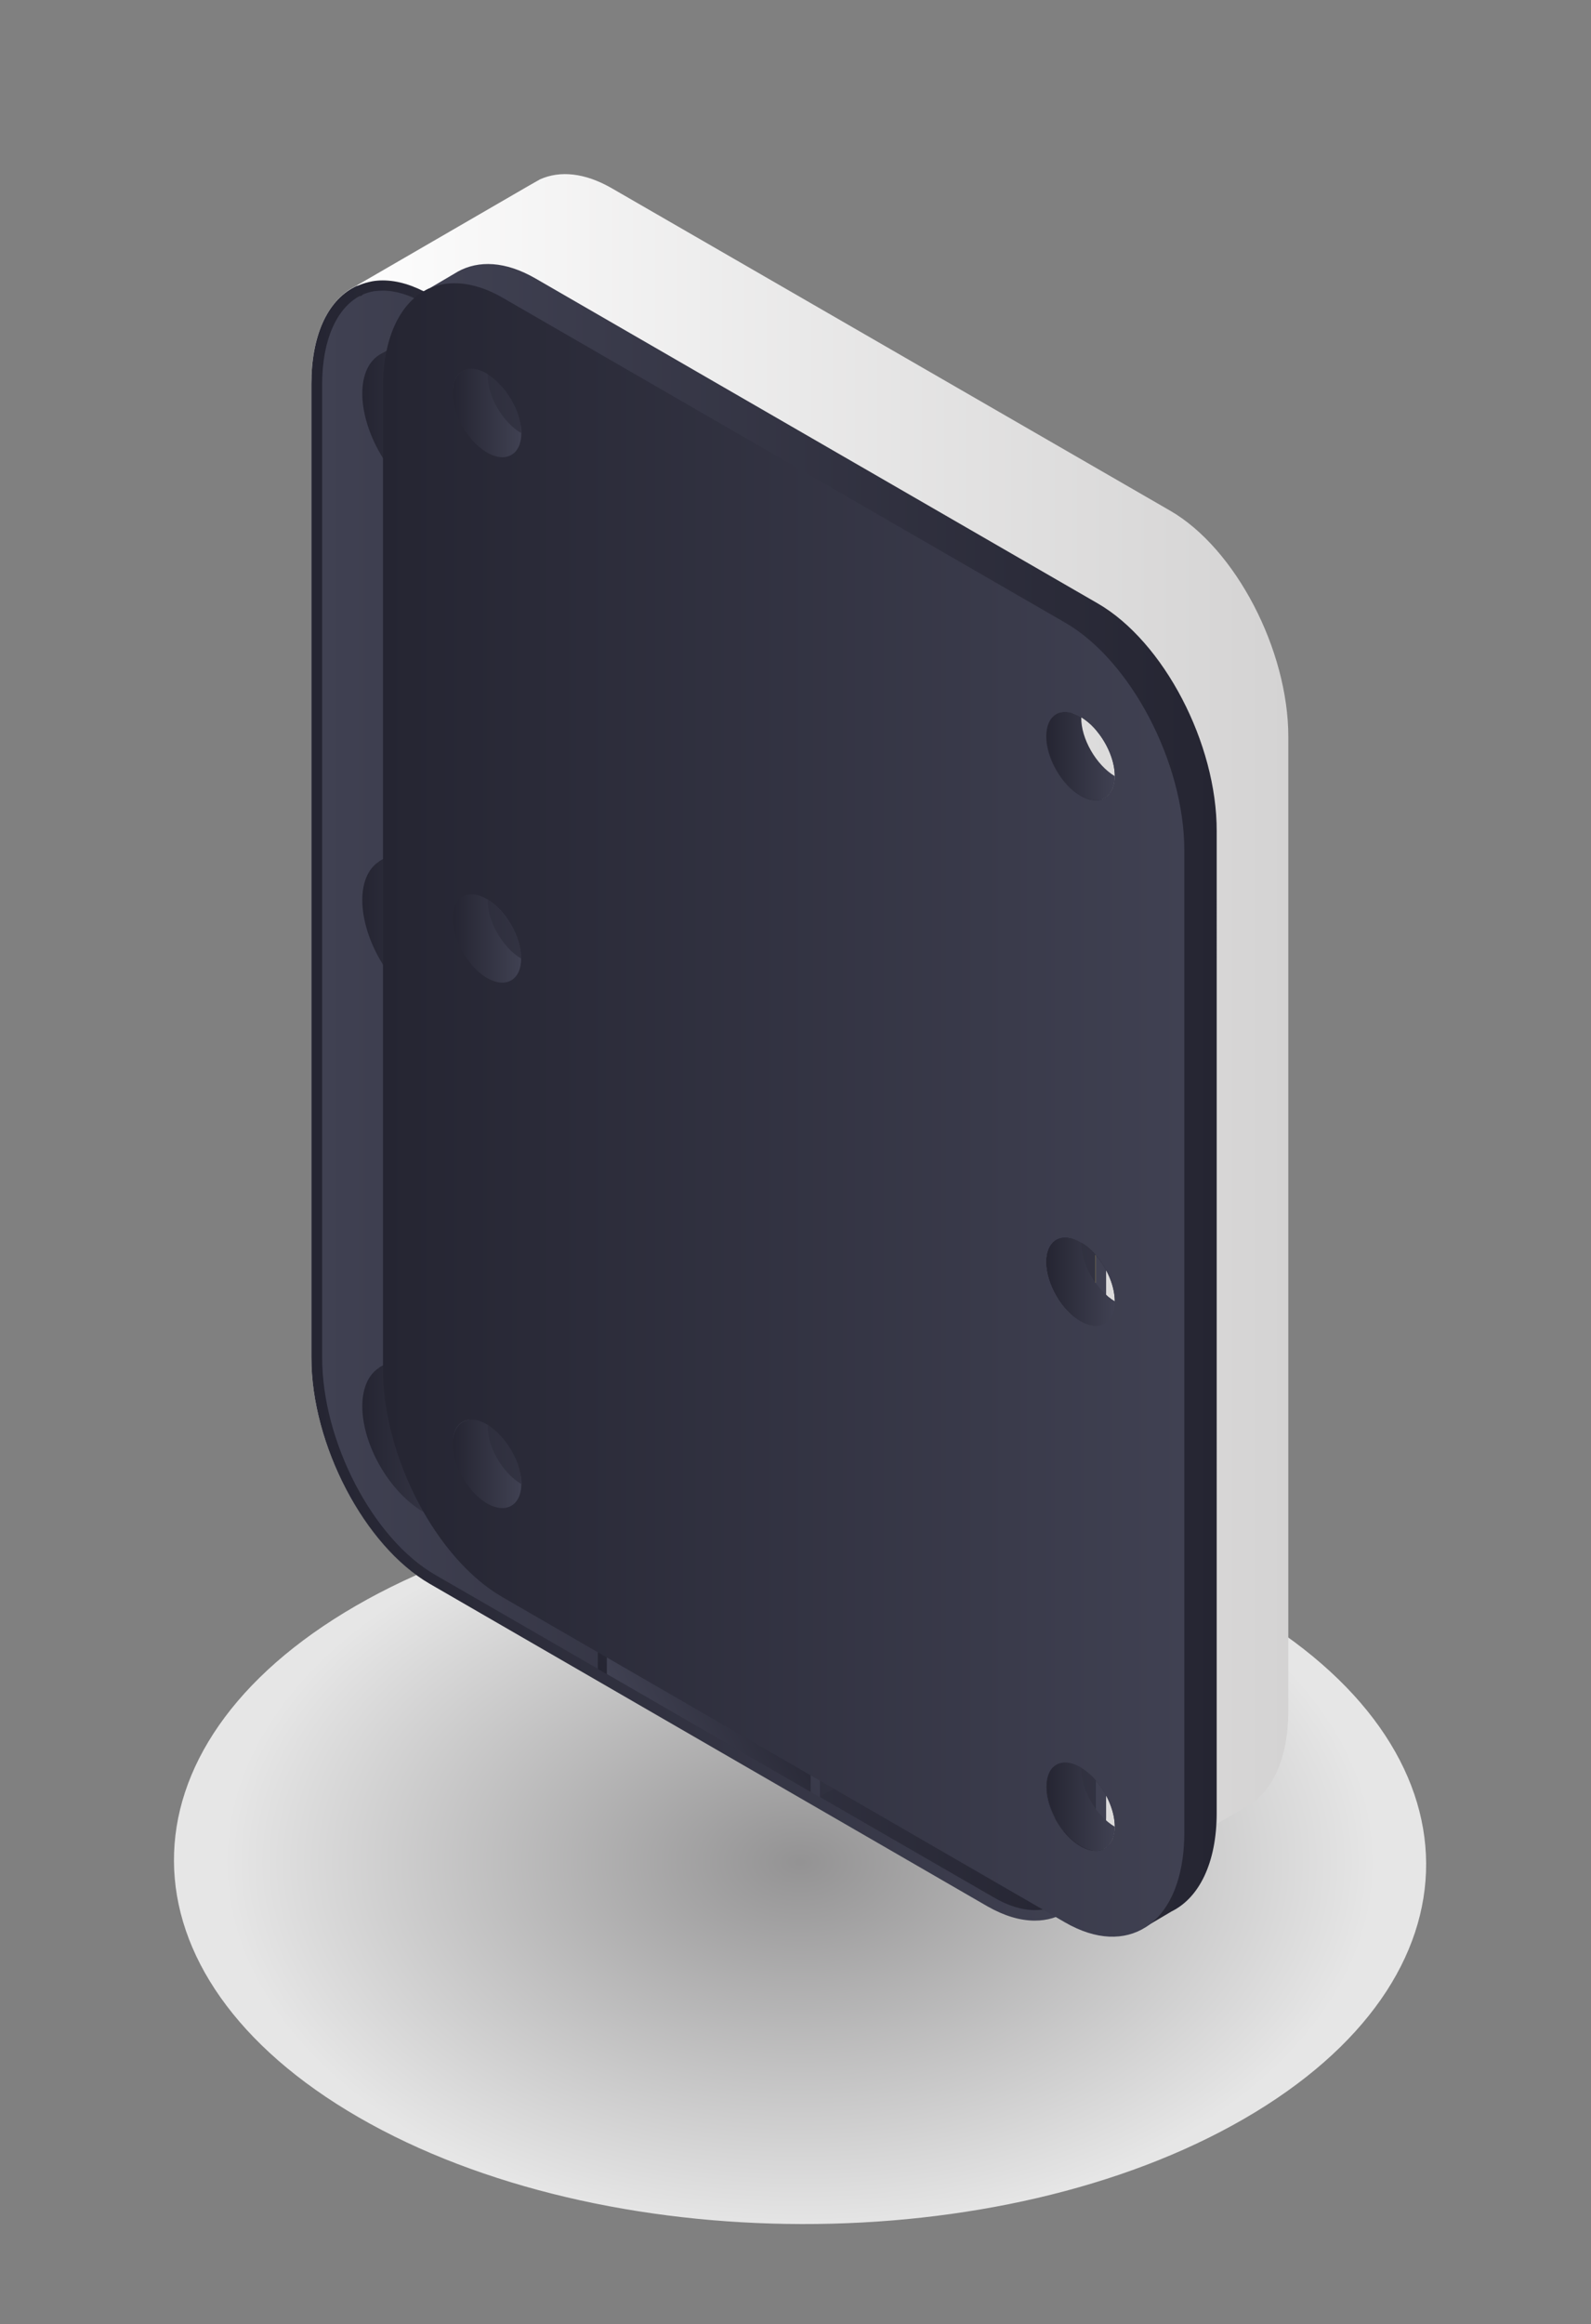 <?xml version="1.0" encoding="utf-8"?>
<!-- Generator: Adobe Illustrator 23.0.4, SVG Export Plug-In . SVG Version: 6.00 Build 0)  -->
<svg version="1.1" xmlns="http://www.w3.org/2000/svg" xmlns:xlink="http://www.w3.org/1999/xlink" x="0px" y="0px"
	 viewBox="0 0 530.9 775" style="enable-background:new 0 0 530.9 775;" xml:space="preserve">
<rect x="0" y="0" width="530.9" height="775" fill="#808080" stroke="none"/>
<style type="text/css">
	.st0{display:none;}
	.st1{display:inline;}
	.st2{opacity:0.8;fill:url(#SVGID_1_);}
	.st3{fill:#252532;}
	.st4{fill:#404152;}
	.st5{fill:#E3C737;}
	.st6{fill:#DCA637;}
	.st7{fill:#E6D780;}
	.st8{fill:url(#SVGID_2_);}
	.st9{fill:url(#SVGID_3_);}
	.st10{opacity:0.8;}
	.st11{fill:url(#SVGID_4_);}
	.st12{fill:#F9F9FA;}
	.st13{fill:#111117;}
	.st14{fill:url(#SVGID_5_);}
	.st15{opacity:0.8;fill:url(#SVGID_6_);}
	.st16{fill:url(#SVGID_7_);}
	.st17{fill:url(#SVGID_8_);}
	.st18{fill:url(#SVGID_9_);}
	.st19{fill:url(#SVGID_10_);}
	.st20{fill:url(#SVGID_11_);}
	.st21{fill:url(#SVGID_12_);}
	.st22{fill:url(#SVGID_13_);}
	.st23{clip-path:url(#SVGID_15_);}
	.st24{fill:url(#SVGID_16_);}
	.st25{fill:url(#SVGID_17_);}
	.st26{fill:url(#SVGID_18_);}
	.st27{fill:url(#SVGID_19_);}
	.st28{fill:url(#SVGID_20_);}
	.st29{fill:url(#SVGID_21_);}
	.st30{fill:url(#SVGID_22_);}
	.st31{fill:url(#SVGID_23_);}
	.st32{fill:url(#SVGID_24_);}
	.st33{fill:url(#SVGID_25_);}
	.st34{fill:url(#SVGID_26_);}
	.st35{fill:url(#SVGID_27_);}
	.st36{fill:url(#SVGID_28_);}
	.st37{fill:url(#SVGID_29_);}
	.st38{fill:url(#SVGID_30_);}
	.st39{fill:url(#SVGID_31_);}
	.st40{fill:url(#SVGID_32_);}
	.st41{fill:url(#SVGID_33_);}
	.st42{fill:url(#SVGID_34_);}
	.st43{fill:url(#SVGID_35_);}
	.st44{fill:url(#SVGID_36_);}
	.st45{fill:url(#SVGID_37_);}
	.st46{fill:url(#SVGID_38_);}
	.st47{fill:url(#SVGID_39_);}
	.st48{fill:#DFB738;}
	.st49{fill:url(#SVGID_40_);}
	.st50{fill:url(#SVGID_41_);}
	.st51{fill:url(#SVGID_42_);}
	.st52{fill:url(#SVGID_43_);}
	.st53{fill:url(#SVGID_44_);}
	.st54{fill:url(#SVGID_45_);}
	.st55{fill:#E2DBD2;stroke:#E6E037;stroke-miterlimit:10;}
	.st56{fill:#E6E5E5;}
	.st57{fill:#818181;}
	.st58{fill:#31AC74;}
	.st59{fill:url(#SVGID_46_);}
	.st60{fill:url(#SVGID_47_);}
	.st61{fill:#FFFFFF;}
	.st62{fill:url(#SVGID_48_);}
	.st63{fill:url(#SVGID_49_);}
	.st64{fill:url(#SVGID_50_);}
	.st65{fill:url(#SVGID_51_);}
	.st66{fill:url(#SVGID_52_);}
	.st67{fill:url(#SVGID_53_);}
	.st68{fill:url(#SVGID_54_);}
	.st69{fill:url(#SVGID_55_);}
	.st70{fill:url(#SVGID_56_);}
	.st71{fill:url(#SVGID_57_);}
	.st72{fill:url(#SVGID_58_);}
	.st73{fill:url(#SVGID_59_);}
	.st74{fill:url(#SVGID_60_);}
	.st75{fill:url(#SVGID_61_);}
	.st76{fill:url(#SVGID_62_);}
	.st77{fill:url(#SVGID_63_);}
	.st78{fill:url(#SVGID_64_);}
	.st79{fill:url(#SVGID_65_);}
	.st80{fill:url(#SVGID_66_);}
	.st81{fill:url(#SVGID_67_);}
	.st82{fill:url(#SVGID_68_);}
	.st83{fill:url(#SVGID_69_);}
	.st84{fill:url(#SVGID_70_);}
	.st85{fill:url(#SVGID_71_);}
	.st86{fill:url(#SVGID_72_);}
	.st87{fill:url(#SVGID_73_);}
	.st88{fill:#82C07E;}
	.st89{fill:url(#SVGID_74_);}
	.st90{fill:url(#SVGID_75_);}
	.st91{fill:url(#SVGID_76_);}
	.st92{fill:url(#SVGID_77_);}
	.st93{fill:url(#SVGID_78_);}
	.st94{fill:url(#SVGID_79_);}
	.st95{fill:url(#SVGID_80_);}
	.st96{fill:url(#SVGID_81_);}
	.st97{fill:url(#SVGID_82_);}
	.st98{fill:#E6E037;}
	.st99{fill:url(#SVGID_83_);}
	.st100{fill:url(#SVGID_84_);}
	.st101{fill:url(#SVGID_85_);}
	.st102{fill:url(#SVGID_86_);}
	.st103{fill:url(#SVGID_87_);}
	.st104{fill:#D2A93D;}
	.st105{fill:#A47C34;}
	.st106{fill:url(#SVGID_88_);}
	.st107{fill:url(#SVGID_89_);}
	.st108{fill:url(#SVGID_90_);}
	.st109{fill:url(#SVGID_91_);}
	.st110{fill:url(#SVGID_92_);}
	.st111{fill:url(#SVGID_93_);}
	.st112{fill:url(#SVGID_94_);}
	.st113{fill:url(#SVGID_95_);}
	.st114{fill:url(#SVGID_96_);}
	.st115{fill:url(#SVGID_97_);}
	.st116{fill:url(#SVGID_98_);}
	.st117{fill:url(#SVGID_99_);}
	.st118{fill:url(#SVGID_100_);}
	.st119{fill:url(#SVGID_101_);}
	.st120{fill:#323534;}
	.st121{fill:url(#SVGID_102_);}
	.st122{fill:url(#SVGID_103_);}
	.st123{fill:#262724;}
	.st124{fill:url(#SVGID_104_);}
	.st125{fill:url(#SVGID_105_);}
	.st126{fill:url(#SVGID_106_);}
	.st127{fill:url(#SVGID_107_);}
	.st128{fill:url(#SVGID_108_);}
	.st129{fill:url(#SVGID_109_);}
	.st130{fill:url(#SVGID_110_);}
	.st131{fill:url(#SVGID_111_);}
	.st132{fill:url(#SVGID_112_);}
	.st133{fill:url(#SVGID_113_);}
	.st134{fill:#1E8655;}
	.st135{fill:url(#SVGID_114_);}
	.st136{fill:url(#SVGID_115_);}
	.st137{fill:url(#SVGID_116_);}
	.st138{fill:url(#SVGID_117_);}
	.st139{fill:url(#SVGID_118_);}
	.st140{fill:url(#SVGID_119_);}
	.st141{fill:url(#SVGID_120_);}
	.st142{fill:url(#SVGID_121_);}
	.st143{fill:url(#SVGID_122_);}
	.st144{fill:url(#SVGID_123_);}
	.st145{fill:url(#SVGID_124_);}
	.st146{fill:url(#SVGID_125_);}
	.st147{fill:url(#SVGID_126_);}
	.st148{fill:url(#SVGID_127_);}
	.st149{fill:url(#SVGID_128_);}
	.st150{fill:url(#SVGID_129_);}
	.st151{fill:url(#SVGID_130_);}
	.st152{fill:url(#SVGID_131_);}
	.st153{fill:url(#SVGID_132_);}
	.st154{fill:url(#SVGID_133_);}
	.st155{fill:url(#SVGID_134_);}
	.st156{fill:url(#SVGID_135_);}
	.st157{fill:url(#SVGID_136_);}
	.st158{fill:url(#SVGID_137_);}
	.st159{fill:url(#SVGID_138_);}
	.st160{clip-path:url(#SVGID_15_);fill:url(#SVGID_139_);}
	.st161{clip-path:url(#SVGID_15_);fill:url(#SVGID_140_);}
	.st162{fill:url(#SVGID_141_);}
	.st163{fill:url(#SVGID_142_);}
	.st164{fill:url(#SVGID_143_);}
	.st165{fill:url(#SVGID_144_);}
	.st166{fill:url(#SVGID_145_);}
	.st167{fill:url(#SVGID_146_);}
	.st168{fill:url(#SVGID_147_);}
	.st169{fill:url(#SVGID_148_);}
	.st170{fill:url(#SVGID_149_);}
	.st171{fill:url(#SVGID_150_);}
	.st172{fill:url(#SVGID_151_);}
	.st173{fill:url(#SVGID_152_);}
	.st174{fill:url(#SVGID_153_);}
	.st175{fill:url(#SVGID_154_);}
	.st176{fill:url(#SVGID_155_);}
	.st177{fill:url(#SVGID_156_);}
	.st178{fill:url(#SVGID_157_);}
	.st179{fill:url(#SVGID_158_);}
	.st180{fill:url(#SVGID_159_);}
	.st181{fill:url(#SVGID_160_);}
	.st182{fill:url(#SVGID_161_);}
	.st183{fill:url(#SVGID_162_);}
	.st184{fill:url(#SVGID_163_);}
	.st185{fill:url(#SVGID_164_);}
</style>
<g id="Layer_1" class="st0">
	<g class="st1">
		<g>
			
				<radialGradient id="SVGID_1_" cx="-190.908" cy="634.21" r="168.443" gradientTransform="matrix(1 0 0 0.639 447.894 228.925)" gradientUnits="userSpaceOnUse">
				<stop  offset="0" style="stop-color:#989798"/>
				<stop  offset="1" style="stop-color:#FFFFFF"/>
			</radialGradient>
			<path class="st2" d="M386.9,709.2c-71.3,41.2-187.2,40.9-258.9-0.5s-72.1-108.3-0.8-149.5c71.3-41.2,187.2-40.9,258.9,0.5
				S458.1,668,386.9,709.2z"/>
			<g>
				<g>
					<polygon class="st3" points="279.5,499.2 279.5,499.2 279.5,499.2 					"/>
				</g>
				<polygon class="st3" points="416.7,563.7 326.3,615.8 326.3,252.1 416.7,200 				"/>
				<polygon class="st4" points="129.6,101.5 219.5,49.7 383.9,144.6 294,196.4 				"/>
				<polygon class="st3" points="294,196.4 383.9,144.6 416.7,200 326.3,252.1 				"/>
				<g>
					<g>
						<path class="st5" d="M310.2,182.9L140.7,85l-35.9,20.5v369.6l35.9,61.9l169.6,97.9l35.9-20.5V244.8L310.2,182.9z M339.9,607.9
							l-32.3,18.4l-164.5-94.9L111,475.7V112l32.3-18.4l164.5,94.9l32.3,55.6V607.9z"/>
					</g>
				</g>
				<g>
					<polygon class="st6" points="404.2,581 346.1,614.4 346.1,244.8 404.2,211.4 					"/>
					<polygon class="st7" points="140.7,85 198.4,51.8 368,149.7 310.2,182.9 					"/>
					<polygon class="st5" points="310.2,182.9 368,149.7 404.2,211.4 346.1,244.8 					"/>
				</g>
				<g>
					
						<linearGradient id="SVGID_2_" gradientUnits="userSpaceOnUse" x1="-372.087" y1="446.369" x2="-100.101" y2="289.338" gradientTransform="matrix(1 0 0 1 447.894 0)">
						<stop  offset="0" style="stop-color:#252532"/>
						<stop  offset="1" style="stop-color:#404152"/>
					</linearGradient>
					<polygon class="st8" points="294,196.4 129.6,101.5 97.3,119.9 97.3,483.6 129.6,539.3 294,634.2 326.3,615.8 326.3,252.1 
											"/>
				</g>
				<g>
					<linearGradient id="SVGID_3_" gradientUnits="userSpaceOnUse" x1="91.148" y1="437.478" x2="257.678" y2="341.331">
						<stop  offset="0" style="stop-color:#4E4E62"/>
						<stop  offset="1" style="stop-color:#252532"/>
					</linearGradient>
					<polygon class="st9" points="296.4,612.5 294.1,613.8 142.6,526.3 115,478.9 115,130.2 129.5,121.9 131.8,123.2 119.6,130.2 
						119.6,478.9 147.1,526.3 					"/>
				</g>
				<g>
					<g>
						<polygon class="st4" points="215.9,358.6 215.9,358.6 215.9,358.6 						"/>
						<polygon class="st4" points="162.6,271.6 162.6,271.6 162.6,271.6 162.6,271.6 162.6,271.6 						"/>
						<path class="st4" d="M225.2,364L225.2,364C225.2,364,225.2,364,225.2,364L225.2,364z"/>
					</g>
				</g>
			</g>
		</g>
		<polygon class="st3" points="280.3,499.2 280.3,499.2 280.3,499.2 		"/>
		<polygon class="st4" points="212.7,356.3 212.7,356.3 212.7,356.3 		"/>
		<path class="st4" d="M226.1,364L226.1,364C226.1,364,226.1,364,226.1,364L226.1,364z"/>
		<g>
			<g>
				<path class="st3" d="M266.4,519.7l-75.3-43.5l-32.9,0c0.3,0.2,0.5,0.4,0.8,0.5l107.4,62c4,2.3,7.2-0.1,7.2-5.4l0,0
					C273.5,528.1,270.3,522,266.4,519.7z"/>
				<g class="st10">
					<path class="st3" d="M158.9,457.7c-4-2.3-7.2,0.1-7.2,5.4v0c0,4.9,2.8,10.6,6.4,13.2l32.9,0L158.9,457.7z"/>
				</g>
			</g>
			<g>
				<path class="st3" d="M266.4,556.9l-75.3-43.5l-32.9,0c0.3,0.2,0.5,0.4,0.8,0.5l107.4,62c4,2.3,7.2-0.1,7.2-5.4l0,0
					C273.5,565.3,270.3,559.2,266.4,556.9z"/>
				<g class="st10">
					<path class="st3" d="M158.9,494.9c-4-2.3-7.2,0.1-7.2,5.4v0c0,4.9,2.8,10.6,6.4,13.2l32.9,0L158.9,494.9z"/>
				</g>
			</g>
			<g>
				<path class="st3" d="M266.4,482.4L191.1,439l-32.9,0c0.3,0.2,0.5,0.4,0.8,0.5l107.4,62c4,2.3,7.2-0.1,7.2-5.4l0,0
					C273.5,490.8,270.3,484.7,266.4,482.4z"/>
				<g class="st10">
					<path class="st3" d="M158.9,420.4c-4-2.3-7.2,0.1-7.2,5.4v0c0,4.9,2.8,10.6,6.4,13.2l32.9,0L158.9,420.4z"/>
				</g>
			</g>
			<g>
				<path class="st3" d="M266.4,445.2l-75.3-43.5l-32.9,0c0.3,0.2,0.5,0.4,0.8,0.5l107.4,62c4,2.3,7.2-0.1,7.2-5.4l0,0
					C273.5,453.6,270.3,447.5,266.4,445.2z"/>
				<g class="st10">
					<path class="st3" d="M158.9,383.2c-4-2.3-7.2,0.1-7.2,5.4v0c0,4.9,2.8,10.6,6.4,13.2l32.9,0L158.9,383.2z"/>
				</g>
			</g>
			<g>
				<path class="st3" d="M266.4,333.5L191.1,290l-32.9,0c0.3,0.2,0.5,0.4,0.8,0.5l107.4,62c4,2.3,7.2-0.1,7.2-5.4l0,0
					C273.5,341.9,270.3,335.7,266.4,333.5z"/>
				<g class="st10">
					<path class="st3" d="M158.9,271.4c-4-2.3-7.2,0.1-7.2,5.4v0c0,4.9,2.8,10.6,6.4,13.2l32.9,0L158.9,271.4z"/>
				</g>
			</g>
			<g>
				<path class="st3" d="M181.1,209.7L181.1,209.7l-22.9,5.8c0.3,0.2,0.5,0.4,0.8,0.5l22.1,12.8c4,2.3,7.2-0.1,7.2-5.4l0,0
					C188.2,218.1,185,212,181.1,209.7z"/>
				<g class="st10">
					<path class="st3" d="M158.9,197c-4-2.3-7.2,0.1-7.2,5.4v0c0,4.9,2.8,10.6,6.4,13.2l22.9-5.8L158.9,197z"/>
				</g>
			</g>
			<g>
				<path class="st3" d="M181.1,247L181.1,247l-22.9,5.8c0.3,0.2,0.5,0.4,0.8,0.5l22.1,12.8c4,2.3,7.2-0.1,7.2-5.4l0,0
					C188.2,255.4,185,249.2,181.1,247z"/>
				<g class="st10">
					<path class="st3" d="M158.9,234.2c-4-2.3-7.2,0.1-7.2,5.4v0c0,4.9,2.8,10.6,6.4,13.2l22.9-5.8L158.9,234.2z"/>
				</g>
			</g>
			<g>
				<path class="st3" d="M266.4,259L266.4,259l-22.9,5.8c0.3,0.2,0.5,0.4,0.8,0.5l22.1,12.8c4,2.3,7.2-0.1,7.2-5.4l0,0
					C273.5,267.4,270.3,261.2,266.4,259z"/>
				<g class="st10">
					<path class="st3" d="M244.2,246.2c-4-2.3-7.2,0.1-7.2,5.4v0c0,4.9,2.8,10.6,6.4,13.2l22.9-5.8L244.2,246.2z"/>
				</g>
			</g>
			<g>
				<path class="st3" d="M266.4,296.2L266.4,296.2l-22.9,5.8c0.3,0.2,0.5,0.4,0.8,0.5l22.1,12.8c4,2.3,7.2-0.1,7.2-5.4l0,0
					C273.5,304.6,270.3,298.5,266.4,296.2z"/>
				<g class="st10">
					<path class="st3" d="M244.2,283.4c-4-2.3-7.2,0.1-7.2,5.4v0c0,4.9,2.8,10.6,6.4,13.2l22.9-5.8L244.2,283.4z"/>
				</g>
			</g>
			<g>
				<path class="st3" d="M181.1,321.5L181.1,321.5l-22.9,5.8c0.3,0.2,0.5,0.4,0.8,0.5l22.1,12.8c4,2.3,7.2-0.1,7.2-5.4l0,0
					C188.2,329.9,185,323.8,181.1,321.5z"/>
				<g class="st10">
					<path class="st3" d="M158.9,308.8c-4-2.3-7.2,0.1-7.2,5.4v0c0,4.9,2.8,10.6,6.4,13.2l22.9-5.8L158.9,308.8z"/>
				</g>
			</g>
			<g>
				<path class="st3" d="M181.1,358.8L181.1,358.8l-22.9,5.8c0.3,0.2,0.5,0.4,0.8,0.5l22.1,12.8c4,2.3,7.2-0.1,7.2-5.4l0,0
					C188.2,367.2,185,361,181.1,358.8z"/>
				<g class="st10">
					<path class="st3" d="M158.9,346c-4-2.3-7.2,0.1-7.2,5.4v0c0,4.9,2.8,10.6,6.4,13.2l22.9-5.8L158.9,346z"/>
				</g>
			</g>
			<g>
				<path class="st3" d="M266.4,370.8L266.4,370.8l-22.9,5.8c0.3,0.2,0.5,0.4,0.8,0.5l22.1,12.8c4,2.3,7.2-0.1,7.2-5.4l0,0
					C273.5,379.2,270.3,373,266.4,370.8z"/>
				<g class="st10">
					<path class="st3" d="M244.2,358c-4-2.3-7.2,0.1-7.2,5.4v0c0,4.9,2.8,10.6,6.4,13.2l22.9-5.8L244.2,358z"/>
				</g>
			</g>
			<g>
				<path class="st3" d="M266.4,408L266.4,408l-22.9,5.8c0.3,0.2,0.5,0.4,0.8,0.5l22.1,12.8c4,2.3,7.2-0.1,7.2-5.4l0,0
					C273.5,416.4,270.3,410.3,266.4,408z"/>
				<g class="st10">
					<path class="st3" d="M244.2,395.2c-4-2.3-7.2,0.1-7.2,5.4v0c0,4.9,2.8,10.6,6.4,13.2l22.9-5.8L244.2,395.2z"/>
				</g>
			</g>
			<g>
				<path class="st3" d="M266.4,221.7l-75.3-43.5l-32.9,0c0.3,0.2,0.5,0.4,0.8,0.5l107.4,62c4,2.3,7.2-0.1,7.2-5.4l0,0
					C273.5,230.1,270.3,224,266.4,221.7z"/>
				<g class="st10">
					<path class="st3" d="M158.9,159.7c-4-2.3-7.2,0.1-7.2,5.4v0c0,4.9,2.8,10.6,6.4,13.2l32.9,0L158.9,159.7z"/>
				</g>
			</g>
		</g>
		<polygon class="st3" points="220.4,279.3 192.9,263.5 192.9,232 220.4,247.8 		"/>
		
			<linearGradient id="SVGID_4_" gradientUnits="userSpaceOnUse" x1="-370.252" y1="1821.902" x2="-348.327" y2="1821.902" gradientTransform="matrix(0.866 0.5 0 1.155 517.806 -1668.157)">
			<stop  offset="0" style="stop-color:#4E4E62"/>
			<stop  offset="1" style="stop-color:#252532"/>
		</linearGradient>
		<path class="st11" d="M206.7,266.8L206.7,266.8c-5.2-3-9.5-10.4-9.5-16.4v0c0-6,4.3-8.4,9.5-5.4h0c5.2,3,9.5,10.4,9.5,16.4v0
			C216.1,267.4,211.9,269.9,206.7,266.8z"/>
		<g id="surface1_1_">
			<path class="st12" d="M206.2,249.4v6.3l0.9,0.5v-6.3L206.2,249.4z M204.8,248.9c-2.1-0.4-3.7,1.1-3.7,3.8c0,3.5,2.5,7.7,5.5,9.5
				s5.5,0.3,5.5-3.1c0-2.7-1.5-6-3.7-8.1v1.1c1.6,1.7,2.7,4.2,2.7,6.4c0,2.9-2.1,4.1-4.6,2.6c-2.5-1.5-4.6-5-4.6-7.9
				c0-2.1,1.1-3.3,2.7-3.2V248.9z"/>
		</g>
		<polygon class="st13" points="226.5,243.7 226.5,275.2 220.4,279.3 220.4,247.8 		"/>
		<g>
			<linearGradient id="SVGID_5_" gradientUnits="userSpaceOnUse" x1="202.087" y1="357.725" x2="234.25" y2="386.985">
				<stop  offset="0" style="stop-color:#F1F0F0"/>
				<stop  offset="1" style="stop-color:#4F4E4E"/>
			</linearGradient>
			<path class="st14" d="M229.8,377.4c0-10.6-7.5-23.6-16.7-28.9c-4.5-2.6-8.6-2.9-11.6-1.3v0l-0.1,0.1c0,0-0.1,0-0.1,0.1l-6.7,3.8
				l3,0.5c-0.8,1.8-1.2,3.9-1.2,6.5c0,10.6,7.5,23.6,16.7,28.9c1.6,0.9,3.1,1.5,4.6,1.9l0.4,3.2l6.7-3.8l0,0
				C227.8,386.5,229.8,382.8,229.8,377.4z"/>
			
				<ellipse transform="matrix(0.864 -0.503 0.503 0.864 -158.887 154.305)" class="st12" cx="206.4" cy="371.5" rx="13.6" ry="23.6"/>
		</g>
	</g>
</g>
<g id="Layer_2">
	
		<radialGradient id="SVGID_6_" cx="-180.938" cy="620.904" r="192.197" gradientTransform="matrix(1 0 0 0.639 447.894 224.123)" gradientUnits="userSpaceOnUse">
		<stop  offset="0" style="stop-color:#989798"/>
		<stop  offset="1" style="stop-color:#FFFFFF"/>
	</radialGradient>
	<path class="st15" d="M415.1,706.5c-81.3,47-213.6,46.7-295.4-0.5s-82.3-123.6-0.9-170.6s213.6-46.7,295.4,0.5
		C496.1,583.1,496.5,659.5,415.1,706.5z"/>
	<g>
		<g>
			<linearGradient id="SVGID_7_" gradientUnits="userSpaceOnUse" x1="103.975" y1="349.214" x2="429.936" y2="349.214">
				<stop  offset="0" style="stop-color:#FFFFFF"/>
				<stop  offset="1" style="stop-color:#D4D3D3"/>
			</linearGradient>
			<path class="st16" d="M390.5,170.3L204.2,62.8c-9-5.2-17.3-6-24-3v0l-3.7,2.1l-58,33.6v0c-8.9,4.5-14.6,15.9-14.6,32.4v324.7
				c0,29.1,17.7,62.8,39.5,75.4l186.2,107.5c10.3,5.9,19.7,6.1,26.7,1.6c0,0,0.1-0.1,0.1-0.1l59.3-34.5l0.2-0.1
				c8.6-4.7,14-16,14-32.1V245.7C429.9,216.7,412.3,182.9,390.5,170.3z"/>
			<linearGradient id="SVGID_8_" gradientUnits="userSpaceOnUse" x1="103.976" y1="366.88" x2="369.139" y2="366.88">
				<stop  offset="0" style="stop-color:#252532"/>
				<stop  offset="1" style="stop-color:#404152"/>
			</linearGradient>
			<path class="st17" d="M345.3,640.4c-5,0-10.2-1.6-15.7-4.7L143.4,528.1c-21.8-12.6-39.5-46.4-39.5-75.4V128
				c0-15.8,5.2-27.6,14.4-32.3l0.8-0.4h0.1l0.1,0l0.5-0.2c1.4-0.6,2.9-1,4.4-1.3c1.1-0.2,2.3-0.3,3.5-0.3c5,0,10.2,1.6,15.7,4.7
				l186.2,107.5c21.8,12.6,39.5,46.4,39.5,75.4v324.7c0,12-3.1,21.9-8.7,28c-1.3,1.4-2.6,2.5-4,3.4
				C353.1,639.3,349.4,640.4,345.3,640.4z"/>
			<linearGradient id="SVGID_9_" gradientUnits="userSpaceOnUse" x1="107.464" y1="366.88" x2="365.651" y2="366.88">
				<stop  offset="0" style="stop-color:#252532"/>
				<stop  offset="1" style="stop-color:#404152"/>
			</linearGradient>
			<path class="st18" d="M345.3,636.9c-4.3,0-9-1.4-13.9-4.3L145.2,525.1c-20.8-12-37.7-44.5-37.7-72.4V128
				c0-14.3,4.7-25.2,12.5-29.3h0.5l0.6-0.5c1.2-0.5,2.4-0.9,3.7-1.1c0.9-0.2,1.9-0.2,2.9-0.2c4.3,0,9,1.4,14,4.3l186.2,107.5
				c20.8,12,37.7,44.5,37.7,72.4v324.7c0,11.1-2.8,20.2-7.8,25.6c-1.1,1.1-2.2,2.1-3.4,2.9C351.8,636,348.7,636.9,345.3,636.9
				L345.3,636.9z"/>
			<linearGradient id="SVGID_10_" gradientUnits="userSpaceOnUse" x1="107.453" y1="366.884" x2="365.641" y2="366.884">
				<stop  offset="0" style="stop-color:#404152"/>
				<stop  offset="1" style="stop-color:#252532"/>
			</linearGradient>
			<path class="st19" d="M365.6,581.1v24.7c0,11.1-2.8,20.2-7.8,25.6c-1,1.2-2.2,2.1-3.3,2.9c-2.7,1.7-5.8,2.6-9.1,2.6
				c-4.3,0-9-1.4-13.9-4.3L145.2,525.1c-20.8-12-37.7-44.5-37.7-72.4V128c0-14.3,4.7-25.1,12.5-29.3h0.5l0.6-0.5
				c1.2-0.5,2.4-0.9,3.7-1.1c0.9-0.1,1.9-0.2,2.9-0.2c4.3,0,9,1.4,14,4.3l28.5,16.5v298c0,29.1,17.7,62.9,39.5,75.4L365.6,581.1z"/>
			
				<linearGradient id="SVGID_11_" gradientUnits="userSpaceOnUse" x1="106.872" y1="744.941" x2="260.793" y2="678.291" gradientTransform="matrix(0.866 0.5 0 1.155 112.628 -369.298)">
				<stop  offset="0" style="stop-color:#252532"/>
				<stop  offset="1" style="stop-color:#404152"/>
			</linearGradient>
			<path class="st20" d="M335.7,535.1v28.6l-62.2,35.4l-52.8-49.5l-20.6-24l62.8-36c0.8-0.4,1.8-0.3,2.9,0.3l65.8,38
				C333.9,529.3,335.7,532.5,335.7,535.1z"/>
			
				<linearGradient id="SVGID_12_" gradientUnits="userSpaceOnUse" x1="-524.876" y1="765.328" x2="-430.446" y2="724.438" gradientTransform="matrix(0.866 0.5 0.5 1.443 277.576 -274.065)">
				<stop  offset="0" style="stop-color:#252532"/>
				<stop  offset="1" style="stop-color:#404152"/>
			</linearGradient>
			<path class="st21" d="M269.7,563.6l-66.4-38.3c-2.1-1.2-3.8,0.1-3.8,2.9v28.3l74.1,42.8v-28.3
				C273.6,568.1,271.9,564.8,269.7,563.6z"/>
			
				<linearGradient id="SVGID_13_" gradientUnits="userSpaceOnUse" x1="-521.725" y1="764.582" x2="-434.107" y2="726.643" gradientTransform="matrix(0.866 0.5 0.5 1.443 277.576 -274.065)">
				<stop  offset="0" style="stop-color:#404152"/>
				<stop  offset="1" style="stop-color:#252532"/>
			</linearGradient>
			<path class="st22" d="M202.5,558.2v-28.6c0-0.8,0.5-1.1,1-0.8l66,38.1c0.6,0.3,1,1.2,1,2v28.6L202.5,558.2z"/>
		</g>
		<g>
			<defs>
				<path id="SVGID_14_" d="M345.3,636.9c-4.3,0-9-1.4-13.9-4.3L145.2,525.1c-20.8-12-37.7-44.5-37.7-72.4V128
					c0-14.3,4.7-25.2,12.5-29.3h0.5l0.6-0.5c1.2-0.5,2.4-0.9,3.7-1.1c0.9-0.2,1.9-0.2,2.9-0.2c4.3,0,9,1.4,14,4.3l186.2,107.5
					c20.8,12,37.7,44.5,37.7,72.4v324.7c0,11.1-2.8,20.2-7.8,25.6c-1.1,1.1-2.2,2.1-3.4,2.9C351.8,636,348.7,636.9,345.3,636.9
					L345.3,636.9z"/>
			</defs>
			<clipPath id="SVGID_15_">
				<use xlink:href="#SVGID_14_"  style="overflow:visible;"/>
			</clipPath>
			<g class="st23">
				
					<linearGradient id="SVGID_16_" gradientUnits="userSpaceOnUse" x1="126.527" y1="462.171" x2="225.882" y2="462.171" gradientTransform="matrix(1 0 0 1 -1.321714e-03 8.184538e-04)">
					<stop  offset="0" style="stop-color:#252532"/>
					<stop  offset="1" style="stop-color:#404152"/>
				</linearGradient>
				<path class="st24" d="M225.9,456.6c0-13-9.2-28.8-20.5-35.3c-5.7-3.3-10.8-3.6-14.5-1.4l0,0L126.5,456l29.1,49.8l64.1-36
					C223.5,467.7,225.9,463.2,225.9,456.6z"/>
				
					<linearGradient id="SVGID_17_" gradientUnits="userSpaceOnUse" x1="126.527" y1="124.542" x2="225.882" y2="124.542" gradientTransform="matrix(1 0 0 1 -1.321714e-03 8.184538e-04)">
					<stop  offset="0" style="stop-color:#252532"/>
					<stop  offset="1" style="stop-color:#404152"/>
				</linearGradient>
				<path class="st25" d="M225.9,119c0-13-9.2-28.8-20.5-35.3c-5.7-3.3-10.8-3.6-14.5-1.4l0,0l-64.4,36.1l29.1,49.8l64.2-36
					c0,0,0.1-0.1,0.1-0.1l0,0l0,0C223.6,130,225.9,125.4,225.9,119z"/>
				
					<linearGradient id="SVGID_18_" gradientUnits="userSpaceOnUse" x1="126.527" y1="293.39" x2="225.882" y2="293.39" gradientTransform="matrix(1 0 0 1 -1.321714e-03 8.184538e-04)">
					<stop  offset="0" style="stop-color:#252532"/>
					<stop  offset="1" style="stop-color:#404152"/>
				</linearGradient>
				<path class="st26" d="M225.9,287.8c0-13-9.2-28.8-20.5-35.3c-5.9-3.4-11.2-3.6-14.9-1.2l-64,35.9l29.1,49.8L220,301l0,0
					C223.6,298.8,225.9,294.3,225.9,287.8z"/>
				<g>
					
						<linearGradient id="SVGID_19_" gradientUnits="userSpaceOnUse" x1="-9.22" y1="788.962" x2="38.043" y2="788.962" gradientTransform="matrix(0.866 0.5 0 1.155 128.885 -437.483)">
						<stop  offset="0" style="stop-color:#252532"/>
						<stop  offset="1" style="stop-color:#404152"/>
					</linearGradient>
					<path class="st27" d="M141.4,457.3c-11.3-6.5-20.5-1.3-20.5,11.6c0,13,9.2,28.8,20.5,35.3c11.3,6.5,20.5,1.3,20.5-11.7
						S152.7,463.8,141.4,457.3z"/>
					
						<linearGradient id="SVGID_20_" gradientUnits="userSpaceOnUse" x1="1.67" y1="788.962" x2="27.183" y2="788.962" gradientTransform="matrix(0.866 0.5 0 1.155 128.885 -437.483)">
						<stop  offset="0" style="stop-color:#404152"/>
						<stop  offset="0.103" style="stop-color:#383949"/>
						<stop  offset="0.259" style="stop-color:#30303F"/>
						<stop  offset="0.436" style="stop-color:#2A2A38"/>
						<stop  offset="0.65" style="stop-color:#262634"/>
						<stop  offset="1" style="stop-color:#252532"/>
					</linearGradient>
					<path class="st28" d="M141.4,468.1c-6.1-3.5-11-0.7-11,6.3s4.9,15.5,11,19.1s11,0.7,11-6.3
						C152.4,480.1,147.5,471.6,141.4,468.1z"/>
				</g>
				<g>
					
						<linearGradient id="SVGID_21_" gradientUnits="userSpaceOnUse" x1="-9.22" y1="642.764" x2="38.043" y2="642.764" gradientTransform="matrix(0.866 0.5 0 1.155 128.885 -437.483)">
						<stop  offset="0" style="stop-color:#252532"/>
						<stop  offset="1" style="stop-color:#404152"/>
					</linearGradient>
					<path class="st29" d="M141.4,288.5c-11.3-6.5-20.5-1.3-20.5,11.6c0,13,9.2,28.8,20.5,35.3s20.5,1.3,20.5-11.7
						S152.7,295,141.4,288.5z"/>
					
						<linearGradient id="SVGID_22_" gradientUnits="userSpaceOnUse" x1="129.037" y1="304.802" x2="153.723" y2="319.055" gradientTransform="matrix(1 0 0 1 -1.321714e-03 8.184538e-04)">
						<stop  offset="0" style="stop-color:#404152"/>
						<stop  offset="0.103" style="stop-color:#383949"/>
						<stop  offset="0.259" style="stop-color:#30303F"/>
						<stop  offset="0.436" style="stop-color:#2A2A38"/>
						<stop  offset="0.65" style="stop-color:#262634"/>
						<stop  offset="1" style="stop-color:#252532"/>
					</linearGradient>
					<path class="st30" d="M141.4,299.3c-6.1-3.5-11-0.7-11,6.3c0,7,4.9,15.5,11,19.1s11,0.7,11-6.3
						C152.4,311.3,147.5,302.8,141.4,299.3z"/>
				</g>
				<g>
					
						<linearGradient id="SVGID_23_" gradientUnits="userSpaceOnUse" x1="-9.22" y1="496.566" x2="38.043" y2="496.566" gradientTransform="matrix(0.866 0.5 0 1.155 128.885 -437.483)">
						<stop  offset="0" style="stop-color:#252532"/>
						<stop  offset="1" style="stop-color:#404152"/>
					</linearGradient>
					<path class="st31" d="M141.4,119.6c-11.3-6.5-20.5-1.3-20.5,11.6c0,13,9.2,28.8,20.5,35.3s20.5,1.3,20.5-11.7
						S152.7,126.2,141.4,119.6z"/>
					
						<linearGradient id="SVGID_24_" gradientUnits="userSpaceOnUse" x1="1.67" y1="496.566" x2="27.183" y2="496.566" gradientTransform="matrix(0.866 0.5 0 1.155 128.885 -437.483)">
						<stop  offset="0" style="stop-color:#404152"/>
						<stop  offset="0.103" style="stop-color:#383949"/>
						<stop  offset="0.259" style="stop-color:#30303F"/>
						<stop  offset="0.436" style="stop-color:#2A2A38"/>
						<stop  offset="0.65" style="stop-color:#262634"/>
						<stop  offset="1" style="stop-color:#252532"/>
					</linearGradient>
					<path class="st32" d="M141.4,130.4c-6.1-3.5-11-0.7-11,6.3c0,7,4.9,15.5,11,19.1c6.1,3.5,11,0.7,11-6.3
						C152.4,142.5,147.5,134,141.4,130.4z"/>
				</g>
			</g>
			<g class="st23">
				<linearGradient id="SVGID_25_" gradientUnits="userSpaceOnUse" x1="189.776" y1="311.092" x2="411.592" y2="311.092">
					<stop  offset="0" style="stop-color:#FFFFFF"/>
					<stop  offset="1" style="stop-color:#D4D3D3"/>
				</linearGradient>
				<path class="st33" d="M411.6,314.2v-66.3L189.8,119.8v254.5l221.8,128.1V373.2l-18-10.4v-9.1l4.5,2.6v3.9l13.5,7.8v-16.3
					l-13.5-7.8v3.9l-4.5-2.6v-9.1l18,10.4v-5.6l-18-10.4v-9.1l4.5,2.6v3.9l13.5,7.8v-16.3l-13.5-7.8v3.9l-4.5-2.6v-9.1L411.6,314.2z
					 M401.2,280.2c4,2.3,7.2,7.8,7.2,12.4c0,4.6-3.2,6.4-7.2,4.1c-4-2.3-7.2-7.8-7.2-12.4C394,279.7,397.3,277.9,401.2,280.2z"/>
				<g>
					<linearGradient id="SVGID_26_" gradientUnits="userSpaceOnUse" x1="410.724" y1="438.045" x2="411.592" y2="438.045">
						<stop  offset="0" style="stop-color:#FFFFFF"/>
						<stop  offset="1" style="stop-color:#D4D3D3"/>
					</linearGradient>
					<polygon class="st34" points="410.7,502.9 411.6,502.4 411.6,373.2 410.7,373.7 					"/>
					<linearGradient id="SVGID_27_" gradientUnits="userSpaceOnUse" x1="392.694" y1="368.267" x2="411.592" y2="368.267">
						<stop  offset="0" style="stop-color:#FFFFFF"/>
						<stop  offset="1" style="stop-color:#D4D3D3"/>
					</linearGradient>
					<polygon class="st35" points="392.7,363.3 393.6,362.8 411.6,373.2 410.7,373.7 					"/>
					<linearGradient id="SVGID_28_" gradientUnits="userSpaceOnUse" x1="410.724" y1="360.094" x2="411.592" y2="360.094">
						<stop  offset="0" style="stop-color:#FFFFFF"/>
						<stop  offset="1" style="stop-color:#D4D3D3"/>
					</linearGradient>
					<polygon class="st36" points="410.7,368.5 411.6,368 411.6,351.7 410.7,352.2 					"/>
					<linearGradient id="SVGID_29_" gradientUnits="userSpaceOnUse" x1="392.694" y1="358.498" x2="393.562" y2="358.498">
						<stop  offset="0" style="stop-color:#FFFFFF"/>
						<stop  offset="1" style="stop-color:#D4D3D3"/>
					</linearGradient>
					<polygon class="st37" points="392.7,354.2 393.6,353.7 393.6,362.8 392.7,363.3 					"/>
					<linearGradient id="SVGID_30_" gradientUnits="userSpaceOnUse" x1="397.231" y1="358.513" x2="398.099" y2="358.513">
						<stop  offset="0" style="stop-color:#FFFFFF"/>
						<stop  offset="1" style="stop-color:#D4D3D3"/>
					</linearGradient>
					<polygon class="st38" points="397.2,356.8 398.1,356.3 398.1,360.2 397.2,360.7 					"/>
					<linearGradient id="SVGID_31_" gradientUnits="userSpaceOnUse" x1="392.694" y1="340.86" x2="393.562" y2="340.86">
						<stop  offset="0" style="stop-color:#FFFFFF"/>
						<stop  offset="1" style="stop-color:#D4D3D3"/>
					</linearGradient>
					<polygon class="st39" points="393.6,345.2 392.7,345.7 392.7,336.5 393.6,336.1 					"/>
					<linearGradient id="SVGID_32_" gradientUnits="userSpaceOnUse" x1="410.724" y1="343.941" x2="411.592" y2="343.941">
						<stop  offset="0" style="stop-color:#FFFFFF"/>
						<stop  offset="1" style="stop-color:#D4D3D3"/>
					</linearGradient>
					<polygon class="st40" points="410.7,347 411.6,346.5 411.6,340.9 410.7,341.4 					"/>
					<linearGradient id="SVGID_33_" gradientUnits="userSpaceOnUse" x1="410.724" y1="327.78" x2="411.592" y2="327.78">
						<stop  offset="0" style="stop-color:#FFFFFF"/>
						<stop  offset="1" style="stop-color:#D4D3D3"/>
					</linearGradient>
					<polygon class="st41" points="410.7,336.2 411.6,335.7 411.6,319.4 410.7,319.9 					"/>
					<linearGradient id="SVGID_34_" gradientUnits="userSpaceOnUse" x1="392.694" y1="326.199" x2="393.562" y2="326.199">
						<stop  offset="0" style="stop-color:#FFFFFF"/>
						<stop  offset="1" style="stop-color:#D4D3D3"/>
					</linearGradient>
					<polygon class="st42" points="393.6,321.4 392.7,321.9 392.7,331 393.6,330.5 					"/>
					<linearGradient id="SVGID_35_" gradientUnits="userSpaceOnUse" x1="392.694" y1="308.56" x2="393.562" y2="308.56">
						<stop  offset="0" style="stop-color:#FFFFFF"/>
						<stop  offset="1" style="stop-color:#D4D3D3"/>
					</linearGradient>
					<polygon class="st43" points="392.7,313.4 393.6,312.9 393.6,303.7 392.7,304.2 					"/>
					<linearGradient id="SVGID_36_" gradientUnits="userSpaceOnUse" x1="410.724" y1="281.256" x2="411.592" y2="281.256">
						<stop  offset="0" style="stop-color:#FFFFFF"/>
						<stop  offset="1" style="stop-color:#D4D3D3"/>
					</linearGradient>
					<polygon class="st44" points="410.7,314.6 411.6,314.2 411.6,247.9 410.7,248.4 					"/>
					<linearGradient id="SVGID_37_" gradientUnits="userSpaceOnUse" x1="188.908" y1="184.085" x2="411.592" y2="184.085">
						<stop  offset="0" style="stop-color:#FFFFFF"/>
						<stop  offset="1" style="stop-color:#D4D3D3"/>
					</linearGradient>
					<polygon class="st45" points="188.9,120.3 189.8,119.8 411.6,247.9 410.7,248.4 					"/>
				</g>
				<linearGradient id="SVGID_38_" gradientUnits="userSpaceOnUse" x1="392.694" y1="314.435" x2="398.099" y2="314.435">
					<stop  offset="0" style="stop-color:#FFFFFF"/>
					<stop  offset="1" style="stop-color:#D4D3D3"/>
				</linearGradient>
				<polygon class="st46" points="392.7,313.4 397.2,316 398.1,315.5 393.6,312.9 				"/>
				<linearGradient id="SVGID_39_" gradientUnits="userSpaceOnUse" x1="392.694" y1="346.727" x2="398.099" y2="346.727">
					<stop  offset="0" style="stop-color:#FFFFFF"/>
					<stop  offset="1" style="stop-color:#D4D3D3"/>
				</linearGradient>
				<polygon class="st47" points="392.7,345.7 397.2,348.3 398.1,347.8 393.6,345.2 				"/>
				<path class="st48" d="M410.7,314.6v-66.3L188.9,120.3v254.5l221.8,128.1V373.7l-18-10.4v-9.1l4.5,2.6v3.9l13.5,7.8v-16.3
					l-13.5-7.8v3.9l-4.5-2.6v-9.1l18,10.4v-5.6l-18-10.4v-9.1l4.5,2.6v3.9l13.5,7.8v-16.3l-13.5-7.8v3.9l-4.5-2.6v-9.1L410.7,314.6z
					 M400.4,280.7c4,2.3,7.2,7.8,7.2,12.4c0,4.6-3.2,6.4-7.2,4.1c-4-2.3-7.2-7.8-7.2-12.4C393.2,280.2,396.4,278.4,400.4,280.7z"/>
				
					<linearGradient id="SVGID_40_" gradientUnits="userSpaceOnUse" x1="366.624" y1="391.161" x2="337.874" y2="440.957" gradientTransform="matrix(0.866 0.5 0 1.155 77.915 -195.37)">
					<stop  offset="0" style="stop-color:#FFFFFF"/>
					<stop  offset="1" style="stop-color:#D4D3D3"/>
				</linearGradient>
				<polygon class="st49" points="399.4,496.3 366.5,477.4 366.5,426 399.4,445 				"/>
				<linearGradient id="SVGID_41_" gradientUnits="userSpaceOnUse" x1="195.192" y1="138.593" x2="203.389" y2="138.593">
					<stop  offset="0" style="stop-color:#FFFFFF"/>
					<stop  offset="1" style="stop-color:#D4D3D3"/>
				</linearGradient>
				<path class="st50" d="M203.4,141c0,2.6-1.8,3.6-4.1,2.3c-2.3-1.3-4.1-4.5-4.1-7.1c0-2.6,1.8-3.6,4.1-2.3
					C201.6,135.2,203.4,138.4,203.4,141z"/>
				<linearGradient id="SVGID_42_" gradientUnits="userSpaceOnUse" x1="295.728" y1="196.637" x2="303.925" y2="196.637">
					<stop  offset="0" style="stop-color:#FFFFFF"/>
					<stop  offset="1" style="stop-color:#D4D3D3"/>
				</linearGradient>
				<path class="st51" d="M303.9,199c0,2.6-1.8,3.6-4.1,2.3c-2.3-1.3-4.1-4.5-4.1-7.1c0-2.6,1.8-3.6,4.1-2.3
					C302.1,193.2,303.9,196.4,303.9,199z"/>
				<linearGradient id="SVGID_43_" gradientUnits="userSpaceOnUse" x1="396.263" y1="254.681" x2="404.46" y2="254.681">
					<stop  offset="0" style="stop-color:#FFFFFF"/>
					<stop  offset="1" style="stop-color:#D4D3D3"/>
				</linearGradient>
				<path class="st52" d="M404.5,257c0,2.6-1.8,3.6-4.1,2.3c-2.3-1.3-4.1-4.5-4.1-7.1c0-2.6,1.8-3.6,4.1-2.3
					C402.6,251.3,404.5,254.4,404.5,257z"/>
				<linearGradient id="SVGID_44_" gradientUnits="userSpaceOnUse" x1="396.263" y1="394.044" x2="404.46" y2="394.044">
					<stop  offset="0" style="stop-color:#FFFFFF"/>
					<stop  offset="1" style="stop-color:#D4D3D3"/>
				</linearGradient>
				<path class="st53" d="M404.5,396.4c0,2.6-1.8,3.6-4.1,2.3c-2.3-1.3-4.1-4.5-4.1-7.1c0-2.6,1.8-3.6,4.1-2.3
					C402.6,390.6,404.5,393.8,404.5,396.4z"/>
				<linearGradient id="SVGID_45_" gradientUnits="userSpaceOnUse" x1="195.192" y1="277.956" x2="203.389" y2="277.956">
					<stop  offset="0" style="stop-color:#FFFFFF"/>
					<stop  offset="1" style="stop-color:#D4D3D3"/>
				</linearGradient>
				<path class="st54" d="M203.4,280.3c0,2.6-1.8,3.6-4.1,2.3c-2.3-1.3-4.1-4.5-4.1-7.1c0-2.6,1.8-3.6,4.1-2.3
					C201.6,274.6,203.4,277.7,203.4,280.3z"/>
				
					<ellipse transform="matrix(0.863 -0.505 0.505 0.863 -81.526 238.963)" class="st55" cx="400.4" cy="270" rx="2.4" ry="4.1"/>
				<g>
					<g>
						<g>
							<polygon class="st56" points="373.3,393.3 373.3,400.6 371.4,399.5 371.4,392.2 							"/>
							<polygon class="st57" points="373.3,395.8 373.3,398.1 371.4,397 371.4,394.7 							"/>
						</g>
						<g>
							<polygon class="st56" points="380.4,397.4 380.4,404.7 378.5,403.6 378.5,396.3 							"/>
							<polygon class="st57" points="380.4,399.9 380.4,402.2 378.5,401.1 378.5,398.8 							"/>
						</g>
						<g>
							<polygon class="st56" points="387.5,401.4 387.5,408.8 385.6,407.7 385.6,400.4 							"/>
							<polygon class="st57" points="387.5,403.9 387.5,406.3 385.6,405.2 385.6,402.9 							"/>
						</g>
						<g>
							<polygon class="st56" points="394.5,405.5 394.5,412.9 392.7,411.8 392.7,404.4 							"/>
							<polygon class="st57" points="394.5,408 394.5,410.4 392.7,409.3 392.7,406.9 							"/>
						</g>
					</g>
					<g>
						<g>
							<polygon class="st56" points="373.3,418.4 373.3,425.7 371.4,424.7 371.4,417.3 							"/>
							<polygon class="st57" points="373.3,420.9 373.3,423.2 371.4,422.2 371.4,419.8 							"/>
						</g>
						<g>
							<polygon class="st56" points="380.4,422.5 380.4,429.8 378.5,428.7 378.5,421.4 							"/>
							<polygon class="st57" points="380.4,425 380.4,427.3 378.5,426.2 378.5,423.9 							"/>
						</g>
						<g>
							<polygon class="st56" points="387.5,426.6 387.5,433.9 385.6,432.8 385.6,425.5 							"/>
							<polygon class="st57" points="387.5,429.1 387.5,431.4 385.6,430.3 385.6,428 							"/>
						</g>
						<g>
							<polygon class="st56" points="394.5,430.7 394.5,438 392.7,436.9 392.7,429.6 							"/>
							<polygon class="st57" points="394.5,433.2 394.5,435.5 392.7,434.4 392.7,432.1 							"/>
						</g>
					</g>
				</g>
				<polygon class="st58" points="399.4,491.5 371.2,475.3 371.2,473.3 399.4,489.5 				"/>
				<polygon class="st58" points="312.7,406.1 312.7,446.3 306.5,442.7 293.2,435.1 287,431.6 287,391.4 				"/>
				
					<linearGradient id="SVGID_46_" gradientUnits="userSpaceOnUse" x1="241.404" y1="416.2" x2="271.078" y2="416.2" gradientTransform="matrix(0.866 0.5 0 1.155 77.915 -195.37)">
					<stop  offset="0" style="stop-color:#FFFFFF"/>
					<stop  offset="1" style="stop-color:#D4D3D3"/>
				</linearGradient>
				<polygon class="st59" points="312.7,435.5 287,420.7 287,391.2 312.7,406 				"/>
				
					<linearGradient id="SVGID_47_" gradientUnits="userSpaceOnUse" x1="239.202" y1="417.979" x2="268.876" y2="417.979" gradientTransform="matrix(0.866 0.5 0 1.155 77.915 -195.37)">
					<stop  offset="0" style="stop-color:#FFFFFF"/>
					<stop  offset="1" style="stop-color:#D4D3D3"/>
				</linearGradient>
				<polygon class="st60" points="310.8,436.5 285.1,421.6 285.1,392.1 310.8,407 				"/>
				<path class="st61" d="M393.8,476.9l-21.7-12.5c-1.8-1-3.3-3.6-3.3-5.6v-24.9c0-2.1,1.5-2.9,3.3-1.9l21.7,12.5
					c1.8,1,3.3,3.6,3.3,5.6v24.9C397.1,477.1,395.6,478,393.8,476.9z"/>
				<polygon class="st58" points="214.6,348.2 214.6,281 250.2,301.5 250.2,368.7 				"/>
				<polygon class="st58" points="215.3,347.7 215.3,280.5 250.9,301 250.9,368.2 				"/>
				
					<linearGradient id="SVGID_48_" gradientUnits="userSpaceOnUse" x1="159.493" y1="373.308" x2="197.175" y2="373.308" gradientTransform="matrix(0.866 0.5 0 1.155 77.915 -195.37)">
					<stop  offset="0" style="stop-color:#FFFFFF"/>
					<stop  offset="1" style="stop-color:#D4D3D3"/>
				</linearGradient>
				<polygon class="st62" points="216,347.3 216,283.5 248.7,302.4 248.7,366.2 				"/>
				<path class="st61" d="M219,341.9v-49.5c0-2.1,1.5-2.9,3.2-1.9l20.2,11.7c1.8,1,3.2,3.5,3.2,5.6v49.5c0,2.1-1.5,2.9-3.2,1.9
					l-20.2-11.7C220.5,346.5,219,343.9,219,341.9z"/>
				
					<linearGradient id="SVGID_49_" gradientUnits="userSpaceOnUse" x1="182.561" y1="344.882" x2="169.648" y2="405.399" gradientTransform="matrix(0.866 0.5 0 1.155 77.915 -195.37)">
					<stop  offset="0" style="stop-color:#FFFFFF"/>
					<stop  offset="1" style="stop-color:#D4D3D3"/>
				</linearGradient>
				<polygon class="st63" points="214.1,348.3 214.1,284.5 246.7,303.4 246.7,367.2 				"/>
				<path class="st61" d="M217.1,342.9v-49.5c0-2.1,1.5-2.9,3.2-1.9l20.2,11.7c1.8,1,3.2,3.5,3.2,5.6v49.5c0,2.1-1.5,2.9-3.2,1.9
					l-20.2-11.7C218.5,347.5,217.1,344.9,217.1,342.9z"/>
				
					<linearGradient id="SVGID_50_" gradientUnits="userSpaceOnUse" x1="209.419" y1="371.955" x2="227.322" y2="371.955" gradientTransform="matrix(0.866 0.5 0 1.155 77.915 -195.37)">
					<stop  offset="0" style="stop-color:#333333"/>
					<stop  offset="0.293" style="stop-color:#393939"/>
					<stop  offset="0.818" style="stop-color:#494848"/>
					<stop  offset="1" style="stop-color:#4F4E4E"/>
				</linearGradient>
				<polygon class="st64" points="274.8,356.7 259.3,347.7 259.3,329.9 274.8,338.9 				"/>
				
					<linearGradient id="SVGID_51_" gradientUnits="userSpaceOnUse" x1="209.419" y1="-2275.852" x2="227.322" y2="-2275.852" gradientTransform="matrix(0.866 0.5 0 -0.404 77.915 -702.533)">
					<stop  offset="0" style="stop-color:#333333"/>
					<stop  offset="0.293" style="stop-color:#393939"/>
					<stop  offset="0.818" style="stop-color:#494848"/>
					<stop  offset="1" style="stop-color:#4F4E4E"/>
				</linearGradient>
				<polygon class="st65" points="274.8,326.2 259.3,317.3 259.3,323.5 274.8,332.5 				"/>
				
					<linearGradient id="SVGID_52_" gradientUnits="userSpaceOnUse" x1="209.419" y1="-2361.782" x2="227.322" y2="-2361.782" gradientTransform="matrix(0.866 0.5 0 -0.404 77.915 -702.533)">
					<stop  offset="0" style="stop-color:#333333"/>
					<stop  offset="0.293" style="stop-color:#393939"/>
					<stop  offset="0.818" style="stop-color:#494848"/>
					<stop  offset="1" style="stop-color:#4F4E4E"/>
				</linearGradient>
				<polygon class="st66" points="274.8,360.9 259.3,352 259.3,358.2 274.8,367.1 				"/>
				
					<linearGradient id="SVGID_53_" gradientUnits="userSpaceOnUse" x1="133.179" y1="422.455" x2="187.266" y2="422.455" gradientTransform="matrix(0.866 0.5 0 1.155 77.915 -195.37)">
					<stop  offset="0" style="stop-color:#333333"/>
					<stop  offset="0.293" style="stop-color:#393939"/>
					<stop  offset="0.818" style="stop-color:#494848"/>
					<stop  offset="1" style="stop-color:#4F4E4E"/>
				</linearGradient>
				<polygon class="st67" points="240.1,399.1 193.3,372.1 193.3,346 240.1,373 				"/>
				
					<linearGradient id="SVGID_54_" gradientUnits="userSpaceOnUse" x1="130.73" y1="424.548" x2="184.816" y2="424.548" gradientTransform="matrix(0.866 0.5 0 1.155 77.915 -195.37)">
					<stop  offset="0" style="stop-color:#333333"/>
					<stop  offset="0.293" style="stop-color:#393939"/>
					<stop  offset="0.818" style="stop-color:#494848"/>
					<stop  offset="1" style="stop-color:#4F4E4E"/>
				</linearGradient>
				<polygon class="st68" points="238,400.3 191.1,373.3 191.1,347.2 238,374.2 				"/>
				<linearGradient id="SVGID_55_" gradientUnits="userSpaceOnUse" x1="293.202" y1="436.497" x2="306.459" y2="436.497">
					<stop  offset="0" style="stop-color:#FFFFFF"/>
					<stop  offset="1" style="stop-color:#D4D3D3"/>
				</linearGradient>
				<polygon class="st69" points="306.5,437.9 306.5,442.7 293.2,435.1 293.2,430.2 				"/>
				<linearGradient id="SVGID_56_" gradientUnits="userSpaceOnUse" x1="392.694" y1="335.96" x2="411.592" y2="335.96">
					<stop  offset="0" style="stop-color:#FFFFFF"/>
					<stop  offset="1" style="stop-color:#D4D3D3"/>
				</linearGradient>
				<polygon class="st70" points="392.7,331 410.7,341.4 411.6,340.9 393.6,330.5 				"/>
				<linearGradient id="SVGID_57_" gradientUnits="userSpaceOnUse" x1="397.231" y1="315.721" x2="411.592" y2="315.721">
					<stop  offset="0" style="stop-color:#FFFFFF"/>
					<stop  offset="1" style="stop-color:#D4D3D3"/>
				</linearGradient>
				<polygon class="st71" points="397.2,312.1 410.7,319.9 411.6,319.4 398.1,311.6 				"/>
				<linearGradient id="SVGID_58_" gradientUnits="userSpaceOnUse" x1="397.231" y1="348.027" x2="411.592" y2="348.027">
					<stop  offset="0" style="stop-color:#FFFFFF"/>
					<stop  offset="1" style="stop-color:#D4D3D3"/>
				</linearGradient>
				<polygon class="st72" points="397.2,344.4 398.1,343.9 411.6,351.7 410.7,352.2 				"/>
				<linearGradient id="SVGID_59_" gradientUnits="userSpaceOnUse" x1="325.135" y1="430.558" x2="326.003" y2="430.558">
					<stop  offset="0" style="stop-color:#252532"/>
					<stop  offset="1" style="stop-color:#404152"/>
				</linearGradient>
				<polygon class="st73" points="325.1,434.7 326,434.2 326,426.4 325.1,426.9 				"/>
				<linearGradient id="SVGID_60_" gradientUnits="userSpaceOnUse" x1="318.384" y1="424.736" x2="326.003" y2="424.736">
					<stop  offset="0" style="stop-color:#252532"/>
					<stop  offset="1" style="stop-color:#404152"/>
				</linearGradient>
				<polygon class="st74" points="318.4,423 325.1,426.9 326,426.4 319.3,422.5 				"/>
				
					<linearGradient id="SVGID_61_" gradientUnits="userSpaceOnUse" x1="277.67" y1="418.673" x2="285.465" y2="418.673" gradientTransform="matrix(0.866 0.5 0 1.155 77.915 -195.37)">
					<stop  offset="0" style="stop-color:#252532"/>
					<stop  offset="1" style="stop-color:#404152"/>
				</linearGradient>
				<polygon class="st75" points="325.1,434.7 318.4,430.8 318.4,423 325.1,426.9 				"/>
				<linearGradient id="SVGID_62_" gradientUnits="userSpaceOnUse" x1="281.324" y1="405.262" x2="282.192" y2="405.262">
					<stop  offset="0" style="stop-color:#252532"/>
					<stop  offset="1" style="stop-color:#404152"/>
				</linearGradient>
				<polygon class="st76" points="281.3,409.4 282.2,408.9 282.2,401.1 281.3,401.6 				"/>
				<linearGradient id="SVGID_63_" gradientUnits="userSpaceOnUse" x1="274.573" y1="399.44" x2="282.192" y2="399.44">
					<stop  offset="0" style="stop-color:#252532"/>
					<stop  offset="1" style="stop-color:#404152"/>
				</linearGradient>
				<polygon class="st77" points="274.6,397.7 281.3,401.6 282.2,401.1 275.4,397.2 				"/>
				
					<linearGradient id="SVGID_64_" gradientUnits="userSpaceOnUse" x1="227.081" y1="418.672" x2="234.876" y2="418.672" gradientTransform="matrix(0.866 0.5 0 1.155 77.915 -195.37)">
					<stop  offset="0" style="stop-color:#252532"/>
					<stop  offset="1" style="stop-color:#404152"/>
				</linearGradient>
				<polygon class="st78" points="281.3,409.4 274.6,405.5 274.6,397.7 281.3,401.6 				"/>
				<g>
					<g>
						<polygon class="st58" points="373.4,267.7 307.6,229.7 307.6,214.3 373.4,252.3 						"/>
						
							<linearGradient id="SVGID_65_" gradientUnits="userSpaceOnUse" x1="333.394" y1="246.611" x2="339.422" y2="246.611" gradientTransform="matrix(0.866 0.5 0 1.155 77.915 -195.37)">
							<stop  offset="0" style="stop-color:#FFFFFF"/>
							<stop  offset="1" style="stop-color:#D4D3D3"/>
						</linearGradient>
						<path class="st79" d="M371.9,259.1c0,1.7-1.2,2.3-2.6,1.5c-1.4-0.8-2.6-2.8-2.6-4.5c0-1.7,1.2-2.3,2.6-1.5
							C370.7,255.4,371.9,257.4,371.9,259.1z"/>
						
							<linearGradient id="SVGID_66_" gradientUnits="userSpaceOnUse" x1="953.696" y1="-1579.996" x2="959.723" y2="-1579.996" gradientTransform="matrix(-0.866 -0.5 0 -1.155 1140.252 -1121.69)">
							<stop  offset="0" style="stop-color:#FFFFFF"/>
							<stop  offset="1" style="stop-color:#D4D3D3"/>
						</linearGradient>
						<path class="st80" d="M309.1,222.9c0-1.7,1.2-2.3,2.6-1.5c1.4,0.8,2.6,2.8,2.6,4.5c0,1.7-1.2,2.3-2.6,1.5
							C310.3,226.5,309.1,224.5,309.1,222.9z"/>
						
							<linearGradient id="SVGID_67_" gradientUnits="userSpaceOnUse" x1="945.391" y1="-1579.996" x2="951.419" y2="-1579.996" gradientTransform="matrix(-0.866 -0.5 0 -1.155 1140.252 -1121.69)">
							<stop  offset="0" style="stop-color:#FFFFFF"/>
							<stop  offset="1" style="stop-color:#D4D3D3"/>
						</linearGradient>
						<path class="st81" d="M316.3,227c0-1.7,1.2-2.3,2.6-1.5c1.4,0.8,2.6,2.8,2.6,4.5s-1.2,2.3-2.6,1.5
							C317.5,230.7,316.3,228.7,316.3,227z"/>
						
							<linearGradient id="SVGID_68_" gradientUnits="userSpaceOnUse" x1="937.087" y1="-1579.996" x2="943.114" y2="-1579.996" gradientTransform="matrix(-0.866 -0.5 0 -1.155 1140.252 -1121.69)">
							<stop  offset="0" style="stop-color:#FFFFFF"/>
							<stop  offset="1" style="stop-color:#D4D3D3"/>
						</linearGradient>
						<path class="st82" d="M323.5,231.2c0-1.7,1.2-2.3,2.6-1.5c1.4,0.8,2.6,2.8,2.6,4.5s-1.2,2.3-2.6,1.5S323.5,232.8,323.5,231.2z
							"/>
						
							<linearGradient id="SVGID_69_" gradientUnits="userSpaceOnUse" x1="928.782" y1="-1579.996" x2="934.809" y2="-1579.996" gradientTransform="matrix(-0.866 -0.5 0 -1.155 1140.252 -1121.69)">
							<stop  offset="0" style="stop-color:#FFFFFF"/>
							<stop  offset="1" style="stop-color:#D4D3D3"/>
						</linearGradient>
						<path class="st83" d="M330.7,235.3c0-1.7,1.2-2.3,2.6-1.5c1.4,0.8,2.6,2.8,2.6,4.5s-1.2,2.3-2.6,1.5
							C331.9,239,330.7,237,330.7,235.3z"/>
						
							<linearGradient id="SVGID_70_" gradientUnits="userSpaceOnUse" x1="920.477" y1="-1579.996" x2="926.505" y2="-1579.996" gradientTransform="matrix(-0.866 -0.5 0 -1.155 1140.252 -1121.69)">
							<stop  offset="0" style="stop-color:#FFFFFF"/>
							<stop  offset="1" style="stop-color:#D4D3D3"/>
						</linearGradient>
						<path class="st84" d="M337.9,239.5c0-1.7,1.2-2.3,2.6-1.5c1.4,0.8,2.6,2.8,2.6,4.5s-1.2,2.3-2.6,1.5
							C339,243.1,337.9,241.1,337.9,239.5z"/>
						
							<linearGradient id="SVGID_71_" gradientUnits="userSpaceOnUse" x1="912.173" y1="-1579.996" x2="918.2" y2="-1579.996" gradientTransform="matrix(-0.866 -0.5 0 -1.155 1140.252 -1121.69)">
							<stop  offset="0" style="stop-color:#FFFFFF"/>
							<stop  offset="1" style="stop-color:#D4D3D3"/>
						</linearGradient>
						<path class="st85" d="M345.1,243.6c0-1.7,1.2-2.3,2.6-1.5c1.4,0.8,2.6,2.8,2.6,4.5s-1.2,2.3-2.6,1.5
							C346.2,247.3,345.1,245.3,345.1,243.6z"/>
						
							<linearGradient id="SVGID_72_" gradientUnits="userSpaceOnUse" x1="903.868" y1="-1579.996" x2="909.896" y2="-1579.996" gradientTransform="matrix(-0.866 -0.5 0 -1.155 1140.252 -1121.69)">
							<stop  offset="0" style="stop-color:#FFFFFF"/>
							<stop  offset="1" style="stop-color:#D4D3D3"/>
						</linearGradient>
						<path class="st86" d="M352.3,247.8c0-1.7,1.2-2.3,2.6-1.5c1.4,0.8,2.6,2.8,2.6,4.5s-1.2,2.3-2.6,1.5
							C353.4,251.5,352.3,249.4,352.3,247.8z"/>
						
							<linearGradient id="SVGID_73_" gradientUnits="userSpaceOnUse" x1="895.563" y1="-1579.996" x2="901.591" y2="-1579.996" gradientTransform="matrix(-0.866 -0.5 0 -1.155 1140.252 -1121.69)">
							<stop  offset="0" style="stop-color:#FFFFFF"/>
							<stop  offset="1" style="stop-color:#D4D3D3"/>
						</linearGradient>
						<path class="st87" d="M359.5,251.9c0-1.7,1.2-2.3,2.6-1.5c1.4,0.8,2.6,2.8,2.6,4.5s-1.2,2.3-2.6,1.5
							C360.6,255.6,359.5,253.6,359.5,251.9z"/>
						<polygon class="st58" points="378.9,245.6 373.4,252.3 373.4,267.7 378.9,268.1 383,265.7 383,243.2 						"/>
						<polygon class="st88" points="373.4,252.3 378.9,245.6 313.1,207.7 307.6,214.3 						"/>
						<polygon class="st88" points="317.2,205.3 313.1,207.7 378.9,245.6 383,243.2 						"/>
					</g>
				</g>
				<g>
					<g>
						<polygon class="st58" points="272.8,209.6 207.1,171.7 207.1,156.3 272.8,194.2 						"/>
						
							<linearGradient id="SVGID_74_" gradientUnits="userSpaceOnUse" x1="217.306" y1="246.614" x2="223.334" y2="246.614" gradientTransform="matrix(0.866 0.5 0 1.155 77.915 -195.37)">
							<stop  offset="0" style="stop-color:#FFFFFF"/>
							<stop  offset="1" style="stop-color:#D4D3D3"/>
						</linearGradient>
						<path class="st89" d="M271.3,201.1c0,1.7-1.2,2.3-2.6,1.5c-1.4-0.8-2.6-2.8-2.6-4.5c0-1.7,1.2-2.3,2.6-1.5
							C270.2,197.4,271.3,199.4,271.3,201.1z"/>
						
							<linearGradient id="SVGID_75_" gradientUnits="userSpaceOnUse" x1="1069.784" y1="-1579.999" x2="1075.811" y2="-1579.999" gradientTransform="matrix(-0.866 -0.5 0 -1.155 1140.252 -1121.69)">
							<stop  offset="0" style="stop-color:#FFFFFF"/>
							<stop  offset="1" style="stop-color:#D4D3D3"/>
						</linearGradient>
						<path class="st90" d="M208.6,164.8c0-1.7,1.2-2.3,2.6-1.5s2.6,2.8,2.6,4.5c0,1.7-1.2,2.3-2.6,1.5
							C209.7,168.5,208.6,166.5,208.6,164.8z"/>
						
							<linearGradient id="SVGID_76_" gradientUnits="userSpaceOnUse" x1="1061.479" y1="-1579.999" x2="1067.507" y2="-1579.999" gradientTransform="matrix(-0.866 -0.5 0 -1.155 1140.252 -1121.69)">
							<stop  offset="0" style="stop-color:#FFFFFF"/>
							<stop  offset="1" style="stop-color:#D4D3D3"/>
						</linearGradient>
						<path class="st91" d="M215.8,169c0-1.7,1.2-2.3,2.6-1.5c1.4,0.8,2.6,2.8,2.6,4.5c0,1.7-1.2,2.3-2.6,1.5
							C216.9,172.7,215.8,170.6,215.8,169z"/>
						
							<linearGradient id="SVGID_77_" gradientUnits="userSpaceOnUse" x1="1053.174" y1="-1579.999" x2="1059.202" y2="-1579.999" gradientTransform="matrix(-0.866 -0.5 0 -1.155 1140.252 -1121.69)">
							<stop  offset="0" style="stop-color:#FFFFFF"/>
							<stop  offset="1" style="stop-color:#D4D3D3"/>
						</linearGradient>
						<path class="st92" d="M223,173.1c0-1.7,1.2-2.3,2.6-1.5c1.4,0.8,2.6,2.8,2.6,4.5s-1.2,2.3-2.6,1.5
							C224.1,176.8,223,174.8,223,173.1z"/>
						
							<linearGradient id="SVGID_78_" gradientUnits="userSpaceOnUse" x1="1044.87" y1="-1579.999" x2="1050.897" y2="-1579.999" gradientTransform="matrix(-0.866 -0.5 0 -1.155 1140.252 -1121.69)">
							<stop  offset="0" style="stop-color:#FFFFFF"/>
							<stop  offset="1" style="stop-color:#D4D3D3"/>
						</linearGradient>
						<path class="st93" d="M230.1,177.3c0-1.7,1.2-2.3,2.6-1.5c1.4,0.8,2.6,2.8,2.6,4.5s-1.2,2.3-2.6,1.5
							C231.3,181,230.1,178.9,230.1,177.3z"/>
						
							<linearGradient id="SVGID_79_" gradientUnits="userSpaceOnUse" x1="1036.565" y1="-1579.999" x2="1042.593" y2="-1579.999" gradientTransform="matrix(-0.866 -0.5 0 -1.155 1140.252 -1121.69)">
							<stop  offset="0" style="stop-color:#FFFFFF"/>
							<stop  offset="1" style="stop-color:#D4D3D3"/>
						</linearGradient>
						<path class="st94" d="M237.3,181.4c0-1.7,1.2-2.3,2.6-1.5c1.4,0.8,2.6,2.8,2.6,4.5s-1.2,2.3-2.6,1.5
							C238.5,185.1,237.3,183.1,237.3,181.4z"/>
						
							<linearGradient id="SVGID_80_" gradientUnits="userSpaceOnUse" x1="1028.261" y1="-1579.999" x2="1034.288" y2="-1579.999" gradientTransform="matrix(-0.866 -0.5 0 -1.155 1140.252 -1121.69)">
							<stop  offset="0" style="stop-color:#FFFFFF"/>
							<stop  offset="1" style="stop-color:#D4D3D3"/>
						</linearGradient>
						<path class="st95" d="M244.5,185.6c0-1.7,1.2-2.3,2.6-1.5c1.4,0.8,2.6,2.8,2.6,4.5s-1.2,2.3-2.6,1.5
							C245.7,189.3,244.5,187.2,244.5,185.6z"/>
						
							<linearGradient id="SVGID_81_" gradientUnits="userSpaceOnUse" x1="1019.956" y1="-1579.999" x2="1025.984" y2="-1579.999" gradientTransform="matrix(-0.866 -0.5 0 -1.155 1140.252 -1121.69)">
							<stop  offset="0" style="stop-color:#FFFFFF"/>
							<stop  offset="1" style="stop-color:#D4D3D3"/>
						</linearGradient>
						<path class="st96" d="M251.7,189.7c0-1.7,1.2-2.3,2.6-1.5c1.4,0.8,2.6,2.8,2.6,4.5s-1.2,2.3-2.6,1.5
							C252.9,193.4,251.7,191.4,251.7,189.7z"/>
						
							<linearGradient id="SVGID_82_" gradientUnits="userSpaceOnUse" x1="1011.652" y1="-1579.999" x2="1017.679" y2="-1579.999" gradientTransform="matrix(-0.866 -0.5 0 -1.155 1140.252 -1121.69)">
							<stop  offset="0" style="stop-color:#FFFFFF"/>
							<stop  offset="1" style="stop-color:#D4D3D3"/>
						</linearGradient>
						<path class="st97" d="M258.9,193.9c0-1.7,1.2-2.3,2.6-1.5s2.6,2.8,2.6,4.5s-1.2,2.3-2.6,1.5
							C260.1,197.6,258.9,195.6,258.9,193.9z"/>
						<polygon class="st58" points="278.3,187.5 272.8,194.2 272.8,209.6 278.3,210 282.4,207.7 282.4,185.2 						"/>
						<polygon class="st88" points="272.8,194.2 278.3,187.5 212.6,149.6 207.1,156.3 						"/>
						<polygon class="st88" points="216.7,147.2 212.6,149.6 278.3,187.5 282.4,185.2 						"/>
					</g>
				</g>
				<polygon class="st98" points="214.1,284.5 216,283.5 248.7,302.4 248.7,366.2 246.7,367.2 246.7,303.4 				"/>
				<polygon class="st98" points="310.8,436.5 310.8,407 285.1,392.1 287,391.2 312.7,406 312.7,435.5 				"/>
				
					<linearGradient id="SVGID_83_" gradientUnits="userSpaceOnUse" x1="207.875" y1="373.276" x2="225.778" y2="373.276" gradientTransform="matrix(0.866 0.5 0 1.155 77.915 -195.37)">
					<stop  offset="0" style="stop-color:#333333"/>
					<stop  offset="0.293" style="stop-color:#393939"/>
					<stop  offset="0.818" style="stop-color:#494848"/>
					<stop  offset="1" style="stop-color:#4F4E4E"/>
				</linearGradient>
				<polygon class="st99" points="273.4,357.4 257.9,348.5 257.9,330.7 273.4,339.6 				"/>
				
					<linearGradient id="SVGID_84_" gradientUnits="userSpaceOnUse" x1="207.875" y1="-2279.634" x2="225.778" y2="-2279.634" gradientTransform="matrix(0.866 0.5 0 -0.404 77.915 -702.533)">
					<stop  offset="0" style="stop-color:#333333"/>
					<stop  offset="0.293" style="stop-color:#393939"/>
					<stop  offset="0.818" style="stop-color:#494848"/>
					<stop  offset="1" style="stop-color:#4F4E4E"/>
				</linearGradient>
				<polygon class="st100" points="273.4,327 257.9,318 257.9,324.3 273.4,333.2 				"/>
				
					<linearGradient id="SVGID_85_" gradientUnits="userSpaceOnUse" x1="207.875" y1="-2365.564" x2="225.778" y2="-2365.564" gradientTransform="matrix(0.866 0.5 0 -0.404 77.915 -702.533)">
					<stop  offset="0" style="stop-color:#333333"/>
					<stop  offset="0.293" style="stop-color:#393939"/>
					<stop  offset="0.818" style="stop-color:#494848"/>
					<stop  offset="1" style="stop-color:#4F4E4E"/>
				</linearGradient>
				<polygon class="st101" points="273.4,361.7 257.9,352.7 257.9,358.9 273.4,367.9 				"/>
				<linearGradient id="SVGID_86_" gradientUnits="userSpaceOnUse" x1="257.941" y1="325.253" x2="274.782" y2="325.253">
					<stop  offset="0" style="stop-color:#333333"/>
					<stop  offset="0.293" style="stop-color:#393939"/>
					<stop  offset="0.818" style="stop-color:#494848"/>
					<stop  offset="1" style="stop-color:#4F4E4E"/>
				</linearGradient>
				<polygon class="st102" points="257.9,318 259.3,317.3 274.8,326.2 274.8,332.5 273.4,333.2 273.4,327 				"/>
				<linearGradient id="SVGID_87_" gradientUnits="userSpaceOnUse" x1="257.941" y1="343.689" x2="274.782" y2="343.689">
					<stop  offset="0" style="stop-color:#333333"/>
					<stop  offset="0.293" style="stop-color:#393939"/>
					<stop  offset="0.818" style="stop-color:#494848"/>
					<stop  offset="1" style="stop-color:#4F4E4E"/>
				</linearGradient>
				<polygon class="st103" points="257.9,330.7 259.3,329.9 274.8,338.9 274.8,356.7 273.4,357.4 273.4,339.6 				"/>
				<polygon class="st104" points="201.5,328.2 195.5,324.7 195.5,306.9 201.5,310.4 				"/>
				<polygon class="st105" points="195.5,306.9 198.5,305.2 204.6,308.7 204.6,326.5 201.5,328.2 201.5,310.4 				"/>
				<linearGradient id="SVGID_88_" gradientUnits="userSpaceOnUse" x1="257.941" y1="359.923" x2="274.782" y2="359.923">
					<stop  offset="0" style="stop-color:#333333"/>
					<stop  offset="0.293" style="stop-color:#393939"/>
					<stop  offset="0.818" style="stop-color:#494848"/>
					<stop  offset="1" style="stop-color:#4F4E4E"/>
				</linearGradient>
				<polygon class="st106" points="257.9,352.7 273.4,361.7 273.4,367.9 274.8,367.1 274.8,360.9 259.3,352 				"/>
				<linearGradient id="SVGID_89_" gradientUnits="userSpaceOnUse" x1="191.13" y1="373.147" x2="240.092" y2="373.147">
					<stop  offset="0" style="stop-color:#333333"/>
					<stop  offset="0.293" style="stop-color:#393939"/>
					<stop  offset="0.818" style="stop-color:#494848"/>
					<stop  offset="1" style="stop-color:#4F4E4E"/>
				</linearGradient>
				<polygon class="st107" points="191.1,347.2 193.3,346 240.1,373 240.1,399.1 238,400.3 238,374.2 				"/>
				<linearGradient id="SVGID_90_" gradientUnits="userSpaceOnUse" x1="232.75" y1="368.724" x2="232.75" y2="280.501">
					<stop  offset="0" style="stop-color:#31AC74"/>
					<stop  offset="1" style="stop-color:#82C07E"/>
				</linearGradient>
				<polygon class="st108" points="250.2,368.7 250.9,368.2 250.9,301 215.3,280.5 214.6,281 250.2,301.5 				"/>
				<linearGradient id="SVGID_91_" gradientUnits="userSpaceOnUse" x1="366.533" y1="460.942" x2="400.204" y2="460.942">
					<stop  offset="0" style="stop-color:#31AC74"/>
					<stop  offset="1" style="stop-color:#82C07E"/>
				</linearGradient>
				<polygon class="st109" points="399.4,496.3 400.2,495.9 400.2,444.5 367.3,425.5 366.5,426 399.4,445 				"/>
				
					<linearGradient id="SVGID_92_" gradientUnits="userSpaceOnUse" x1="330.888" y1="378.002" x2="369.482" y2="378.002" gradientTransform="matrix(0.866 0.5 0 1.155 77.915 -195.37)">
					<stop  offset="0" style="stop-color:#333333"/>
					<stop  offset="0.293" style="stop-color:#393939"/>
					<stop  offset="0.818" style="stop-color:#494848"/>
					<stop  offset="1" style="stop-color:#4F4E4E"/>
				</linearGradient>
				<polygon class="st110" points="397.9,435.2 364.5,415.9 364.5,397.2 397.9,416.5 				"/>
				<linearGradient id="SVGID_93_" gradientUnits="userSpaceOnUse" x1="364.472" y1="415.777" x2="399.41" y2="415.777">
					<stop  offset="0" style="stop-color:#333333"/>
					<stop  offset="0.293" style="stop-color:#393939"/>
					<stop  offset="0.818" style="stop-color:#494848"/>
					<stop  offset="1" style="stop-color:#4F4E4E"/>
				</linearGradient>
				<polygon class="st111" points="364.5,397.2 366,396.4 399.4,415.7 399.4,434.3 397.9,435.2 397.9,416.5 				"/>
				
					<linearGradient id="SVGID_94_" gradientUnits="userSpaceOnUse" x1="356.097" y1="398.637" x2="361.637" y2="398.637" gradientTransform="matrix(0.866 0.5 0 1.155 89.416 -245.696)">
					<stop  offset="0" style="stop-color:#333333"/>
					<stop  offset="0.293" style="stop-color:#393939"/>
					<stop  offset="0.818" style="stop-color:#494848"/>
					<stop  offset="1" style="stop-color:#4F4E4E"/>
				</linearGradient>
				<polygon class="st112" points="402.6,395.1 400.5,393.9 400.5,391.5 399.9,391.1 399.9,393.5 397.8,392.3 397.8,393 
					399.9,394.2 399.9,396.6 400.5,397 400.5,394.6 402.6,395.8 				"/>
				
					<linearGradient id="SVGID_95_" gradientUnits="userSpaceOnUse" x1="356.097" y1="278.025" x2="361.637" y2="278.025" gradientTransform="matrix(0.866 0.5 0 1.155 89.416 -245.696)">
					<stop  offset="0" style="stop-color:#333333"/>
					<stop  offset="0.293" style="stop-color:#393939"/>
					<stop  offset="0.818" style="stop-color:#494848"/>
					<stop  offset="1" style="stop-color:#4F4E4E"/>
				</linearGradient>
				<polygon class="st113" points="402.6,255.8 400.5,254.6 400.5,252.2 399.9,251.8 399.9,254.3 397.8,253 397.8,253.7 
					399.9,254.9 399.9,257.4 400.5,257.7 400.5,255.3 402.6,256.5 				"/>
				
					<linearGradient id="SVGID_96_" gradientUnits="userSpaceOnUse" x1="124.102" y1="398.652" x2="129.643" y2="398.652" gradientTransform="matrix(0.866 0.5 0 1.155 89.416 -245.696)">
					<stop  offset="0" style="stop-color:#333333"/>
					<stop  offset="0.293" style="stop-color:#393939"/>
					<stop  offset="0.818" style="stop-color:#494848"/>
					<stop  offset="1" style="stop-color:#4F4E4E"/>
				</linearGradient>
				<polygon class="st114" points="201.7,279.1 199.6,277.9 199.6,275.5 199,275.1 199,277.6 196.9,276.3 196.9,277 199,278.2 
					199,280.6 199.6,281 199.6,278.6 201.7,279.8 				"/>
				
					<linearGradient id="SVGID_97_" gradientUnits="userSpaceOnUse" x1="124.102" y1="278.04" x2="129.643" y2="278.04" gradientTransform="matrix(0.866 0.5 0 1.155 89.416 -245.696)">
					<stop  offset="0" style="stop-color:#333333"/>
					<stop  offset="0.293" style="stop-color:#393939"/>
					<stop  offset="0.818" style="stop-color:#494848"/>
					<stop  offset="1" style="stop-color:#4F4E4E"/>
				</linearGradient>
				<polygon class="st115" points="201.7,139.8 199.6,138.6 199.6,136.2 199,135.9 199,138.3 196.9,137.1 196.9,137.7 199,139 
					199,141.4 199.6,141.7 199.6,139.3 201.7,140.5 				"/>
				
					<linearGradient id="SVGID_98_" gradientUnits="userSpaceOnUse" x1="240.178" y1="277.857" x2="245.719" y2="277.857" gradientTransform="matrix(0.866 0.5 0 1.155 89.416 -245.696)">
					<stop  offset="0" style="stop-color:#333333"/>
					<stop  offset="0.293" style="stop-color:#393939"/>
					<stop  offset="0.818" style="stop-color:#494848"/>
					<stop  offset="1" style="stop-color:#4F4E4E"/>
				</linearGradient>
				<polygon class="st116" points="302.2,197.7 300.1,196.5 300.1,194 299.5,193.7 299.5,196.1 297.4,194.9 297.4,195.6 
					299.5,196.8 299.5,199.2 300.1,199.5 300.1,197.1 302.2,198.3 				"/>
				<g>
					<linearGradient id="SVGID_99_" gradientUnits="userSpaceOnUse" x1="279.382" y1="351.376" x2="281.394" y2="351.376">
						<stop  offset="0" style="stop-color:#FFFFFF"/>
						<stop  offset="1" style="stop-color:#D4D3D3"/>
					</linearGradient>
					<polygon class="st117" points="279.4,336.9 281.4,335.8 281.4,365.8 279.4,367 					"/>
					
						<linearGradient id="SVGID_100_" gradientUnits="userSpaceOnUse" x1="216.219" y1="413.363" x2="246.486" y2="413.363" gradientTransform="matrix(0.866 0.5 0 1.155 94.144 -252.995)">
						<stop  offset="0" style="stop-color:#FFFFFF"/>
						<stop  offset="1" style="stop-color:#D4D3D3"/>
					</linearGradient>
					<path class="st118" d="M281.4,329.1v6.7l26.2,15.1v-6.7L281.4,329.1z M285.9,336.4c-0.8-0.5-1.5-1.7-1.5-2.7
						c0-1,0.7-1.4,1.5-0.9c0.8,0.5,1.5,1.7,1.5,2.7C287.4,336.5,286.8,336.9,285.9,336.4z M291.6,339.7c-0.8-0.5-1.5-1.7-1.5-2.7
						c0-1,0.7-1.4,1.5-0.9c0.8,0.5,1.5,1.7,1.5,2.7S292.5,340.2,291.6,339.7z M297.4,343c-0.8-0.5-1.5-1.7-1.5-2.7s0.7-1.4,1.5-0.9
						c0.8,0.5,1.5,1.7,1.5,2.7C298.9,343.1,298.2,343.5,297.4,343z M303.1,346.3c-0.8-0.5-1.5-1.7-1.5-2.7c0-1,0.7-1.4,1.5-0.9
						c0.8,0.5,1.5,1.7,1.5,2.7C304.6,346.4,303.9,346.8,303.1,346.3z"/>
					
						<linearGradient id="SVGID_101_" gradientUnits="userSpaceOnUse" x1="216.219" y1="428.43" x2="246.486" y2="428.43" gradientTransform="matrix(0.866 0.5 0 1.155 94.144 -252.995)">
						<stop  offset="0" style="stop-color:#FFFFFF"/>
						<stop  offset="1" style="stop-color:#D4D3D3"/>
					</linearGradient>
					<path class="st119" d="M302.6,348l-1.8-3l-12.6-7.3l-1.8,0.9l-5-2.9v30.1l21,12.1l2.8-1.2l2.4,1.4v-27.3L302.6,348z M287,363.8
						c-1.1-0.6-2-2.1-2-3.4c0-1.2,0.9-1.7,2-1.1c1.1,0.6,2,2.1,2,3.4C289,363.9,288.1,364.4,287,363.8z M292.3,366.8
						c-1.1-0.6-2-2.1-2-3.4c0-1.2,0.9-1.7,2-1.1c1.1,0.6,2,2.1,2,3.4C294.3,367,293.4,367.5,292.3,366.8z M297.7,369.9
						c-1.1-0.6-2-2.1-2-3.4c0-1.2,0.9-1.7,2-1.1c1.1,0.6,2,2.1,2,3.4C299.7,370,298.8,370.5,297.7,369.9z M301,365.3l-12.7-7.3
						c-0.8-0.4-1.4-1.5-1.4-2.4c0-0.9,0.6-1.2,1.4-0.8l12.7,7.3c0.8,0.4,1.4,1.5,1.4,2.4C302.4,365.4,301.8,365.7,301,365.3z"/>
					<g>
						<path class="st120" d="M306.8,348.7v26.5l-4.4,2.8c0,0.6-0.2,1-0.6,1.1h0l-0.1,0c-0.3,0-0.6,0-0.9-0.2l0,0l-16.9-9.7
							c-1-0.6-1.7-1.9-1.7-3v-31.6c0-0.5,0.1-0.8,0.4-1l0.2-0.1l0,0c0.3-0.1,0.7-0.1,1.1,0.2l21.1,12.2c0.8,0.5,1.5,1.6,1.7,2.6
							l0,0.1C306.8,348.5,306.8,348.6,306.8,348.7z"/>
						<path class="st120" d="M306.8,348.3L306.8,348.3c-0.2-1.1-0.9-2.1-1.7-2.6l-21.1-12.2c-0.4-0.3-0.8-0.3-1.1-0.2l0,0l-0.1,0.1
							l-1.9,1.1l0,0c-0.3,0.2-0.5,0.6-0.5,1.1v31.6c0,1.1,0.8,2.4,1.7,3l16.9,9.8c0.4,0.2,0.9,0.2,1.2,0.1c0,0,1.9-1.1,1.9-1.1
							c0.3-0.2,0.5-0.5,0.5-1l4.4-2.8L306.8,348.3z"/>
						<path class="st120" d="M304.8,349.9v26.5l-4,2.5l-0.4,0.3c0,0.4-0.1,0.8-0.4,1c0,0-0.1,0.1-0.1,0.1c-0.3,0.1-0.7,0.1-1.1-0.1
							l-16.9-9.8c-1-0.6-1.7-1.9-1.7-3v-31.6c0-1.1,0.8-1.5,1.7-1l0.3,0.2l20.9,12C304,347.4,304.8,348.7,304.8,349.9z"/>
					</g>
					
						<linearGradient id="SVGID_102_" gradientUnits="userSpaceOnUse" x1="213.895" y1="430.432" x2="244.162" y2="430.432" gradientTransform="matrix(0.866 0.5 0 1.155 94.144 -252.995)">
						<stop  offset="0" style="stop-color:#FFFFFF"/>
						<stop  offset="1" style="stop-color:#D4D3D3"/>
					</linearGradient>
					<path class="st121" d="M300.6,349.2l-1.8-3l-12.6-7.3l-1.8,0.9l-5-2.9V367l21,12.1l2.8-1.2l2.4,1.4V352L300.6,349.2z
						 M285,364.9c-1.1-0.6-2-2.1-2-3.4c0-1.2,0.9-1.7,2-1.1c1.1,0.6,2,2.1,2,3.4C287,365,286.1,365.5,285,364.9z M290.3,368
						c-1.1-0.6-2-2.1-2-3.4c0-1.2,0.9-1.7,2-1.1c1.1,0.6,2,2.1,2,3.4C292.3,368.1,291.4,368.6,290.3,368z M295.7,371.1
						c-1.1-0.6-2-2.1-2-3.4c0-1.2,0.9-1.7,2-1.1c1.1,0.6,2,2.1,2,3.4C297.6,371.2,296.8,371.7,295.7,371.1z M299,366.4l-12.7-7.3
						c-0.8-0.4-1.4-1.5-1.4-2.4c0-0.9,0.6-1.2,1.4-0.8l12.7,7.3c0.8,0.4,1.4,1.5,1.4,2.4C300.4,366.5,299.8,366.9,299,366.4z"/>
				</g>
				<linearGradient id="SVGID_103_" gradientUnits="userSpaceOnUse" x1="300.189" y1="357.067" x2="313.012" y2="364.47">
					<stop  offset="0" style="stop-color:#FFFFFF"/>
					<stop  offset="1" style="stop-color:#D4D3D3"/>
				</linearGradient>
				<polygon class="st122" points="305.6,347.7 307.6,346.6 307.6,373.8 305.6,375 				"/>
				<g>
					<g>
						<polygon class="st123" points="217,238.8 207.4,233.3 207.4,178.9 217,184.5 						"/>
						<linearGradient id="SVGID_104_" gradientUnits="userSpaceOnUse" x1="162.646" y1="227.354" x2="217.025" y2="227.354">
							<stop  offset="0" style="stop-color:#252532"/>
							<stop  offset="1" style="stop-color:#404152"/>
						</linearGradient>
						<polygon class="st124" points="162.6,270.2 217,238.8 217,184.5 162.6,215.9 						"/>
						<linearGradient id="SVGID_105_" gradientUnits="userSpaceOnUse" x1="153.009" y1="240.288" x2="162.646" y2="240.288">
							<stop  offset="0" style="stop-color:#252532"/>
							<stop  offset="1" style="stop-color:#404152"/>
						</linearGradient>
						<polygon class="st125" points="162.6,215.9 153,210.3 153,264.7 162.6,270.2 						"/>
					</g>
					<g>
						<linearGradient id="SVGID_106_" gradientUnits="userSpaceOnUse" x1="217.025" y1="251.003" x2="366.781" y2="251.003">
							<stop  offset="0" style="stop-color:#252532"/>
							<stop  offset="1" style="stop-color:#404152"/>
						</linearGradient>
						<polygon class="st126" points="366.8,317.5 217,231.1 217,184.5 366.8,270.9 						"/>
						<linearGradient id="SVGID_107_" gradientUnits="userSpaceOnUse" x1="213.608" y1="253.065" x2="363.726" y2="253.065">
							<stop  offset="0" style="stop-color:#404152"/>
							<stop  offset="1" style="stop-color:#252532"/>
						</linearGradient>
						<polygon class="st127" points="363.7,319.6 214,233.2 213.6,186.5 363.7,273.1 						"/>
					</g>
					<polygon class="st123" points="297.4,319.6 287.1,313.7 287.1,302 297.4,307.9 					"/>
					<g>
						<g>
							<linearGradient id="SVGID_108_" gradientUnits="userSpaceOnUse" x1="239.93" y1="292.309" x2="297.1" y2="292.309">
								<stop  offset="0" style="stop-color:#252532"/>
								<stop  offset="1" style="stop-color:#404152"/>
							</linearGradient>
							<path class="st128" d="M297.1,285.6l-1.6,3.5l-28.1,15.4l-15.3-0.6l-2.5-0.1l-9.6-5.5c12.6-0.6,21.8-3.6,28.3-6.4
								c8.4-3.7,19.3-11.8,19.3-11.8L297.1,285.6z"/>
							<linearGradient id="SVGID_109_" gradientUnits="userSpaceOnUse" x1="236.829" y1="307.364" x2="249.575" y2="307.364">
								<stop  offset="0" style="stop-color:#252532"/>
								<stop  offset="1" style="stop-color:#404152"/>
							</linearGradient>
							<polygon class="st129" points="236.8,300.1 239.9,298.3 249.6,303.8 249.6,316.5 239.9,310.9 							"/>
							<linearGradient id="SVGID_110_" gradientUnits="userSpaceOnUse" x1="233.124" y1="312.963" x2="242.761" y2="312.963">
								<stop  offset="0" style="stop-color:#252532"/>
								<stop  offset="1" style="stop-color:#404152"/>
							</linearGradient>
							<polygon class="st130" points="242.8,311.1 233.1,305.5 233.1,314.8 242.8,320.4 							"/>
							<linearGradient id="SVGID_111_" gradientUnits="userSpaceOnUse" x1="233.124" y1="305.58" x2="246.466" y2="305.58">
								<stop  offset="0" style="stop-color:#252532"/>
								<stop  offset="1" style="stop-color:#404152"/>
							</linearGradient>
							<polygon class="st131" points="233.1,305.5 236.8,300.1 246.5,305.6 242.8,311.1 							"/>
							<linearGradient id="SVGID_112_" gradientUnits="userSpaceOnUse" x1="242.756" y1="303.017" x2="297.1" y2="303.017">
								<stop  offset="0" style="stop-color:#252532"/>
								<stop  offset="1" style="stop-color:#404152"/>
							</linearGradient>
							<path class="st132" d="M297.1,285.6v3.3l-54.3,31.4v-9.3l3.7-5.4l3.1-1.8c12.6-0.6,21.8-3.6,28.3-6.4
								C286.2,293.8,297.1,285.6,297.1,285.6z"/>
						</g>
						<linearGradient id="SVGID_113_" gradientUnits="userSpaceOnUse" x1="221.546" y1="291.155" x2="260.336" y2="223.969">
							<stop  offset="0" style="stop-color:#8D8B8A"/>
							<stop  offset="8.818454e-02" style="stop-color:#A09D9D"/>
							<stop  offset="0.235" style="stop-color:#BDBABA"/>
							<stop  offset="0.392" style="stop-color:#D5D3D2"/>
							<stop  offset="0.561" style="stop-color:#E8E7E6"/>
							<stop  offset="0.75" style="stop-color:#F7F6F5"/>
							<stop  offset="1" style="stop-color:#FDFDFC"/>
						</linearGradient>
						<path class="st133" d="M322.4,259.8c-4.9-2.2-11.3-1.6-18.3,2.5c-15.1,8.7-27.4,29.9-27.4,47.2c0,8.4,2.9,14.4,7.6,17.3
							l-107.2-61.4c-4.3-3.1-7-8.8-7-16.9c0-17.3,12.2-38.5,27.4-47.2c7.6-4.4,14.5-4.8,19.5-1.9C217.7,200,322.4,259.8,322.4,259.8
							z"/>
						<path class="st58" d="M351.6,276.6l-39.9,66L285,327.3c-0.2-0.1-0.4-0.2-0.7-0.4c-4.7-2.9-7.6-8.9-7.6-17.3
							c0-17.3,12.3-38.5,27.4-47.2c7-4.1,13.5-4.7,18.3-2.5c0,0,0,0,0.1,0l1.8,1.1c0,0,0.1,0.1,0.1,0.1L351.6,276.6z"/>
						<path class="st134" d="M359.5,294.1c0,17.3-12.2,38.5-27.4,47.2c-7,4.1-13.5,4.7-18.3,2.5c-0.7-0.3-1.4-0.7-2.1-1.2
							c-4.3-3-7-8.9-7-16.9c0-17.3,12.2-38.5,27.4-47.2c7.4-4.3,14.2-4.8,19.1-2.1C356.3,279.1,359.5,285.3,359.5,294.1z"/>
						<linearGradient id="SVGID_114_" gradientUnits="userSpaceOnUse" x1="321.206" y1="339.811" x2="342.972" y2="280.009">
							<stop  offset="0" style="stop-color:#8D8B8A"/>
							<stop  offset="8.818454e-02" style="stop-color:#A09D9D"/>
							<stop  offset="0.235" style="stop-color:#BDBABA"/>
							<stop  offset="0.392" style="stop-color:#D5D3D2"/>
							<stop  offset="0.561" style="stop-color:#E8E7E6"/>
							<stop  offset="0.75" style="stop-color:#F7F6F5"/>
							<stop  offset="1" style="stop-color:#FDFDFC"/>
						</linearGradient>
						<path class="st135" d="M354.9,296.7c0,14.5-10.2,32.1-22.8,39.3c-5.9,3.4-11.2,3.9-15.3,2.1c-0.6-0.3-1.2-0.6-1.7-1
							c-3.6-2.5-5.8-7.4-5.8-14.1c0-14.5,10.2-32.1,22.8-39.3c6.2-3.6,11.8-4,15.9-1.8C352.3,284.3,354.9,289.4,354.9,296.7z"/>
						<linearGradient id="SVGID_115_" gradientUnits="userSpaceOnUse" x1="324.454" y1="330.886" x2="339.724" y2="288.933">
							<stop  offset="0" style="stop-color:#8D8B8A"/>
							<stop  offset="8.818454e-02" style="stop-color:#A09D9D"/>
							<stop  offset="0.235" style="stop-color:#BDBABA"/>
							<stop  offset="0.392" style="stop-color:#D5D3D2"/>
							<stop  offset="0.561" style="stop-color:#E8E7E6"/>
							<stop  offset="0.75" style="stop-color:#F7F6F5"/>
							<stop  offset="1" style="stop-color:#FDFDFC"/>
						</linearGradient>
						<path class="st136" d="M348.1,300.7c0,10.1-7.2,22.5-16,27.6c-4.1,2.4-7.9,2.8-10.7,1.5c-0.4-0.2-0.8-0.4-1.2-0.7
							c-2.5-1.8-4.1-5.2-4.1-9.9c0-10.1,7.2-22.5,16-27.6c4.3-2.5,8.3-2.8,11.2-1.2C346.2,291.9,348.1,295.5,348.1,300.7z"/>
						<linearGradient id="SVGID_116_" gradientUnits="userSpaceOnUse" x1="321.719" y1="309.905" x2="342.457" y2="309.905">
							<stop  offset="0" style="stop-color:#FFFFFF"/>
							<stop  offset="1" style="stop-color:#D4D3D3"/>
						</linearGradient>
						<path class="st137" d="M342.5,303.9c0,6.6-4.6,14.6-10.4,17.9c-5.7,3.3-10.4,0.7-10.4-5.9s4.6-14.6,10.4-17.9
							S342.5,297.3,342.5,303.9z"/>
					</g>
					<g>
						<polygon class="st123" points="373.4,329.1 363.7,323.5 363.7,269.2 373.4,274.8 						"/>
						<linearGradient id="SVGID_117_" gradientUnits="userSpaceOnUse" x1="322.437" y1="322.82" x2="332.072" y2="322.82">
							<stop  offset="0" style="stop-color:#252532"/>
							<stop  offset="1" style="stop-color:#404152"/>
						</linearGradient>
						<polygon class="st138" points="332.1,298.4 332.1,352.8 322.4,347.2 322.4,292.9 						"/>
					</g>
					<g>
						<linearGradient id="SVGID_118_" gradientUnits="userSpaceOnUse" x1="236.829" y1="267.45" x2="246.466" y2="267.45">
							<stop  offset="0" style="stop-color:#252532"/>
							<stop  offset="1" style="stop-color:#404152"/>
						</linearGradient>
						<polygon class="st139" points="246.5,263.9 236.8,258.4 236.8,271 246.5,276.5 						"/>
						<linearGradient id="SVGID_119_" gradientUnits="userSpaceOnUse" x1="239.938" y1="265.654" x2="249.575" y2="265.654">
							<stop  offset="0" style="stop-color:#252532"/>
							<stop  offset="1" style="stop-color:#404152"/>
						</linearGradient>
						<polygon class="st140" points="249.6,262.1 239.9,256.6 239.9,269.2 249.6,274.7 						"/>
						<linearGradient id="SVGID_120_" gradientUnits="userSpaceOnUse" x1="233.124" y1="267.933" x2="242.761" y2="267.933">
							<stop  offset="0" style="stop-color:#252532"/>
							<stop  offset="1" style="stop-color:#404152"/>
						</linearGradient>
						<polygon class="st141" points="242.8,266.1 233.1,260.5 233.1,269.8 242.8,275.4 						"/>
					</g>
					<linearGradient id="SVGID_121_" gradientUnits="userSpaceOnUse" x1="242.761" y1="255.585" x2="297.14" y2="255.585">
						<stop  offset="0" style="stop-color:#252532"/>
						<stop  offset="1" style="stop-color:#404152"/>
					</linearGradient>
					<path class="st142" d="M246.5,263.9l-3.7,2.1v9.3l3.7,1.2l3.1-1.8c8.4-12.2,17.1-19.8,23.8-24.6c8.8-6.2,23.7-9.5,23.7-9.5V236
						v-1.3C279,245.1,264.6,253.4,246.5,263.9z"/>
					<g>
						<linearGradient id="SVGID_122_" gradientUnits="userSpaceOnUse" x1="325.332" y1="338.191" x2="325.332" y2="311.121">
							<stop  offset="0" style="stop-color:#FFFFFF"/>
							<stop  offset="1" style="stop-color:#D4D3D3"/>
						</linearGradient>
						<path class="st143" d="M327.3,311.6v26.6l-0.8-0.5c-2-2.7-3.2-6.6-3.2-11.4c0-4.9,1.2-10.1,3.2-15.2L327.3,311.6z"/>
						<linearGradient id="SVGID_123_" gradientUnits="userSpaceOnUse" x1="325.725" y1="338.193" x2="325.725" y2="311.573">
							<stop  offset="0" style="stop-color:#8D8B8A"/>
							<stop  offset="8.818454e-02" style="stop-color:#A09D9D"/>
							<stop  offset="0.235" style="stop-color:#BDBABA"/>
							<stop  offset="0.392" style="stop-color:#D5D3D2"/>
							<stop  offset="0.561" style="stop-color:#E8E7E6"/>
							<stop  offset="0.75" style="stop-color:#F7F6F5"/>
							<stop  offset="1" style="stop-color:#FDFDFC"/>
						</linearGradient>
						<path class="st144" d="M327.3,311.6v26.6c-2-2.7-3.2-6.6-3.2-11.4C324.1,321.9,325.3,316.6,327.3,311.6z"/>
					</g>
					<g>
						<linearGradient id="SVGID_124_" gradientUnits="userSpaceOnUse" x1="156.137" y1="254.057" x2="156.137" y2="226.987">
							<stop  offset="0" style="stop-color:#FFFFFF"/>
							<stop  offset="1" style="stop-color:#D4D3D3"/>
						</linearGradient>
						<path class="st145" d="M158.1,227.4v26.6l-0.8-0.5c-2-2.7-3.2-6.6-3.2-11.4c0-4.9,1.2-10.1,3.2-15.2L158.1,227.4z"/>
						<linearGradient id="SVGID_125_" gradientUnits="userSpaceOnUse" x1="156.53" y1="254.058" x2="156.53" y2="227.438">
							<stop  offset="0" style="stop-color:#8D8B8A"/>
							<stop  offset="8.818454e-02" style="stop-color:#A09D9D"/>
							<stop  offset="0.235" style="stop-color:#BDBABA"/>
							<stop  offset="0.392" style="stop-color:#D5D3D2"/>
							<stop  offset="0.561" style="stop-color:#E8E7E6"/>
							<stop  offset="0.75" style="stop-color:#F7F6F5"/>
							<stop  offset="1" style="stop-color:#FDFDFC"/>
						</linearGradient>
						<path class="st146" d="M158.1,227.4v26.6c-2-2.7-3.2-6.6-3.2-11.4C154.9,237.7,156.1,232.5,158.1,227.4z"/>
					</g>
					<linearGradient id="SVGID_126_" gradientUnits="userSpaceOnUse" x1="234.286" y1="191.854" x2="193.095" y2="215.635">
						<stop  offset="0" style="stop-color:#252532"/>
						<stop  offset="1" style="stop-color:#404152"/>
					</linearGradient>
					<polygon class="st147" points="187.4,201.6 187.4,205.8 240,205.9 240,201.7 					"/>
					<linearGradient id="SVGID_127_" gradientUnits="userSpaceOnUse" x1="153.009" y1="238.677" x2="373.363" y2="238.677">
						<stop  offset="0" style="stop-color:#252532"/>
						<stop  offset="1" style="stop-color:#404152"/>
					</linearGradient>
					<path class="st148" d="M366.8,270.9L366.8,270.9L217,184.5l-0.1,0l0.1-0.1l-9.6-5.5L153,210.3l9.6,5.5l25.2-14.5l-0.4,0.3
						l52.6,0.1l47.5,27.4l-54.4,31.4l9.6,5.5l54.3-31.4l36.9,21.3l0.2,30.3l-11.7,6.7l9.6,5.5l41.3-23.7L366.8,270.9z M360.3,271.1
						l-0.3-0.1L360.3,271.1L360.3,271.1z"/>
					<linearGradient id="SVGID_128_" gradientUnits="userSpaceOnUse" x1="153.009" y1="238.677" x2="373.363" y2="238.677">
						<stop  offset="0" style="stop-color:#252532"/>
						<stop  offset="1" style="stop-color:#404152"/>
					</linearGradient>
					<path class="st149" d="M366.8,270.9L366.8,270.9L217,184.5l-0.1,0l0.1-0.1l-9.6-5.5L153,210.3l9.6,5.5l25.2-14.5l-0.4,0.3
						l52.6,0.1l47.5,27.4l-54.4,31.4l9.6,5.5l54.3-31.4l36.9,21.3l0.2,30.3l-11.7,6.7l9.6,5.5l41.3-23.7L366.8,270.9z M360.3,271.1
						l-0.3-0.1L360.3,271.1L360.3,271.1z"/>
					<linearGradient id="SVGID_129_" gradientUnits="userSpaceOnUse" x1="360.077" y1="325.404" x2="360.333" y2="325.404">
						<stop  offset="0" style="stop-color:#252532"/>
						<stop  offset="1" style="stop-color:#404152"/>
					</linearGradient>
					<path class="st150" d="M360.3,325.5l-0.3-0.1L360.3,325.5L360.3,325.5z"/>
					<g>
						<linearGradient id="SVGID_130_" gradientUnits="userSpaceOnUse" x1="332.074" y1="313.748" x2="373.363" y2="313.748">
							<stop  offset="0" style="stop-color:#252532"/>
							<stop  offset="1" style="stop-color:#404152"/>
						</linearGradient>
						<polygon class="st151" points="332.1,352.8 373.4,329.1 373.4,274.7 332.1,298.4 						"/>
					</g>
					<g>
						<g>
							<linearGradient id="SVGID_131_" gradientUnits="userSpaceOnUse" x1="336" y1="330.975" x2="369.436" y2="330.975">
								<stop  offset="0" style="stop-color:#404152"/>
								<stop  offset="1" style="stop-color:#252532"/>
							</linearGradient>
							<polygon class="st152" points="369.4,316.4 369.4,322.1 365.8,328.4 336,345.6 336,335.7 367.3,317.6 							"/>
							<linearGradient id="SVGID_132_" gradientUnits="userSpaceOnUse" x1="336" y1="297.571" x2="369.436" y2="297.571">
								<stop  offset="0" style="stop-color:#404152"/>
								<stop  offset="1" style="stop-color:#252532"/>
							</linearGradient>
							<polygon class="st153" points="369.4,286.1 369.4,291.8 336,311.1 336,301.2 365.8,284 367.3,284.9 							"/>
							<linearGradient id="SVGID_133_" gradientUnits="userSpaceOnUse" x1="363.278" y1="300.834" x2="369.436" y2="300.834">
								<stop  offset="0" style="stop-color:#404152"/>
								<stop  offset="1" style="stop-color:#252532"/>
							</linearGradient>
							<polygon class="st154" points="369.4,296.2 369.4,301.9 363.3,305.4 363.3,299.8 367.3,297.5 							"/>
							<linearGradient id="SVGID_134_" gradientUnits="userSpaceOnUse" x1="363.278" y1="310.891" x2="369.436" y2="310.891">
								<stop  offset="0" style="stop-color:#404152"/>
								<stop  offset="1" style="stop-color:#252532"/>
							</linearGradient>
							<polygon class="st155" points="369.4,306.3 369.4,311.9 363.3,315.5 363.3,309.9 367.3,307.6 							"/>
						</g>
					</g>
					<g>
						<g>
							<linearGradient id="SVGID_135_" gradientUnits="userSpaceOnUse" x1="336" y1="330.345" x2="367.266" y2="330.345">
								<stop  offset="0" style="stop-color:#252532"/>
								<stop  offset="1" style="stop-color:#404152"/>
							</linearGradient>
							<polygon class="st156" points="367.3,317.6 367.3,320.8 363.6,327.1 336,343.1 336,335.7 							"/>
							<linearGradient id="SVGID_136_" gradientUnits="userSpaceOnUse" x1="336" y1="296.319" x2="367.266" y2="296.319">
								<stop  offset="0" style="stop-color:#252532"/>
								<stop  offset="1" style="stop-color:#404152"/>
							</linearGradient>
							<polygon class="st157" points="367.3,284.9 367.3,290.5 336,308.6 336,301.2 365.8,284 							"/>
							<linearGradient id="SVGID_137_" gradientUnits="userSpaceOnUse" x1="363.278" y1="300.204" x2="367.266" y2="300.204">
								<stop  offset="0" style="stop-color:#252532"/>
								<stop  offset="1" style="stop-color:#404152"/>
							</linearGradient>
							<polygon class="st158" points="367.3,297.5 367.3,300.6 363.3,302.9 363.3,299.8 							"/>
							<linearGradient id="SVGID_138_" gradientUnits="userSpaceOnUse" x1="363.278" y1="310.269" x2="367.266" y2="310.269">
								<stop  offset="0" style="stop-color:#252532"/>
								<stop  offset="1" style="stop-color:#404152"/>
							</linearGradient>
							<polygon class="st159" points="367.3,307.6 367.3,310.7 363.3,313 363.3,309.9 							"/>
						</g>
					</g>
				</g>
			</g>
			
				<linearGradient id="SVGID_139_" gradientUnits="userSpaceOnUse" x1="253.231" y1="463.141" x2="278.214" y2="463.141" gradientTransform="matrix(1 0 0 1 -1.321714e-03 8.184538e-04)">
				<stop  offset="0" style="stop-color:#252532"/>
				<stop  offset="1" style="stop-color:#404152"/>
			</linearGradient>
			<path class="st160" d="M278.2,465.1c0-5.2-3.6-11.4-8.1-14c-2.3-1.3-4.3-1.4-5.8-0.6l0,0l-11.1,6l11.6,19.8l11-6
				C277.3,469.5,278.2,467.7,278.2,465.1z"/>
			
				<linearGradient id="SVGID_140_" gradientUnits="userSpaceOnUse" x1="294.68" y1="487.072" x2="319.663" y2="487.072" gradientTransform="matrix(1 0 0 1 -1.321714e-03 8.184538e-04)">
				<stop  offset="0" style="stop-color:#252532"/>
				<stop  offset="1" style="stop-color:#404152"/>
			</linearGradient>
			<path class="st161" d="M319.7,489c0-5.2-3.6-11.4-8.1-14c-2.3-1.3-4.3-1.4-5.8-0.6l0,0l-11.1,6l11.6,19.8l11-6
				C318.7,493.4,319.7,491.6,319.7,489z"/>
			<g class="st23">
				<g>
					
						<linearGradient id="SVGID_141_" gradientUnits="userSpaceOnUse" x1="141.048" y1="717.625" x2="159.839" y2="717.625" gradientTransform="matrix(0.866 0.5 0 1.155 128.885 -437.483)">
						<stop  offset="0" style="stop-color:#252532"/>
						<stop  offset="1" style="stop-color:#404152"/>
					</linearGradient>
					<path class="st162" d="M259.2,457.1c-4.5-2.6-8.1-0.5-8.1,4.6s3.7,11.4,8.1,14c4.5,2.6,8.1,0.5,8.1-4.6
						S263.7,459.6,259.2,457.1z"/>
					
						<linearGradient id="SVGID_142_" gradientUnits="userSpaceOnUse" x1="145.378" y1="717.625" x2="155.521" y2="717.625" gradientTransform="matrix(0.866 0.5 0 1.155 128.885 -437.483)">
						<stop  offset="0" style="stop-color:#404152"/>
						<stop  offset="0.103" style="stop-color:#383949"/>
						<stop  offset="0.259" style="stop-color:#30303F"/>
						<stop  offset="0.436" style="stop-color:#2A2A38"/>
						<stop  offset="0.65" style="stop-color:#262634"/>
						<stop  offset="1" style="stop-color:#252532"/>
					</linearGradient>
					<path class="st163" d="M259.2,461.3c-2.4-1.4-4.4-0.3-4.4,2.5s2,6.2,4.4,7.6c2.4,1.4,4.4,0.3,4.4-2.5S261.6,462.7,259.2,461.3z
						"/>
				</g>
			</g>
			<g class="st23">
				<g>
					
						<linearGradient id="SVGID_143_" gradientUnits="userSpaceOnUse" x1="188.886" y1="717.625" x2="207.676" y2="717.625" gradientTransform="matrix(0.866 0.5 0 1.155 128.885 -437.483)">
						<stop  offset="0" style="stop-color:#252532"/>
						<stop  offset="1" style="stop-color:#404152"/>
					</linearGradient>
					<path class="st164" d="M300.6,481c-4.5-2.6-8.1-0.5-8.1,4.6s3.7,11.4,8.1,14c4.5,2.6,8.1,0.5,8.1-4.6
						C308.7,489.8,305.1,483.6,300.6,481z"/>
					
						<linearGradient id="SVGID_144_" gradientUnits="userSpaceOnUse" x1="193.216" y1="717.625" x2="203.359" y2="717.625" gradientTransform="matrix(0.866 0.5 0 1.155 128.885 -437.483)">
						<stop  offset="0" style="stop-color:#404152"/>
						<stop  offset="0.103" style="stop-color:#383949"/>
						<stop  offset="0.259" style="stop-color:#30303F"/>
						<stop  offset="0.436" style="stop-color:#2A2A38"/>
						<stop  offset="0.65" style="stop-color:#262634"/>
						<stop  offset="1" style="stop-color:#252532"/>
					</linearGradient>
					<path class="st165" d="M300.6,485.3c-2.4-1.4-4.4-0.3-4.4,2.5s2,6.2,4.4,7.6s4.4,0.3,4.4-2.5C305,490,303,486.7,300.6,485.3z"
						/>
				</g>
			</g>
			<g class="st23">
				
					<linearGradient id="SVGID_145_" gradientUnits="userSpaceOnUse" x1="316.873" y1="572.076" x2="416.256" y2="572.076" gradientTransform="matrix(1 0 0 1 -1.321714e-03 8.184538e-04)">
					<stop  offset="0" style="stop-color:#252532"/>
					<stop  offset="1" style="stop-color:#404152"/>
				</linearGradient>
				<path class="st166" d="M416.3,566.5c0-13-9.2-28.8-20.5-35.3c-5.7-3.3-10.8-3.6-14.5-1.4l0,0l-64.4,36.1l29.1,49.8l63.8-35.8
					C413.8,577.9,416.3,573.3,416.3,566.5z"/>
				
					<linearGradient id="SVGID_146_" gradientUnits="userSpaceOnUse" x1="316.873" y1="403.291" x2="416.256" y2="403.291" gradientTransform="matrix(1 0 0 1 -1.321714e-03 8.184538e-04)">
					<stop  offset="0" style="stop-color:#252532"/>
					<stop  offset="1" style="stop-color:#404152"/>
				</linearGradient>
				<path class="st167" d="M416.3,397.7c0-13-9.2-28.8-20.5-35.3c-5.7-3.3-10.9-3.6-14.7-1.4l-64.3,36.1l29.1,49.8l64.3-36.1l0,0
					C414,408.7,416.3,404.2,416.3,397.7z"/>
				
					<linearGradient id="SVGID_147_" gradientUnits="userSpaceOnUse" x1="316.873" y1="234.447" x2="416.256" y2="234.447" gradientTransform="matrix(1 0 0 1 -1.321714e-03 8.184538e-04)">
					<stop  offset="0" style="stop-color:#252532"/>
					<stop  offset="1" style="stop-color:#404152"/>
				</linearGradient>
				<path class="st168" d="M416.3,228.9c0-13-9.2-28.8-20.5-35.3c-5.7-3.3-10.8-3.6-14.5-1.4l0,0l-64.4,36.1l29.1,49.8l63.9-35.8
					C413.8,240.2,416.3,235.6,416.3,228.9z"/>
				<g>
					
						<linearGradient id="SVGID_148_" gradientUnits="userSpaceOnUse" x1="210.605" y1="788.962" x2="257.869" y2="788.962" gradientTransform="matrix(0.866 0.5 0 1.155 128.885 -437.483)">
						<stop  offset="0" style="stop-color:#252532"/>
						<stop  offset="1" style="stop-color:#404152"/>
					</linearGradient>
					<path class="st169" d="M331.8,567.2c-11.3-6.5-20.5-1.3-20.5,11.6s9.2,28.8,20.5,35.3s20.5,1.3,20.5-11.7
						S343.1,573.7,331.8,567.2z"/>
					
						<linearGradient id="SVGID_149_" gradientUnits="userSpaceOnUse" x1="221.495" y1="788.962" x2="247.008" y2="788.962" gradientTransform="matrix(0.866 0.5 0 1.155 128.885 -437.483)">
						<stop  offset="0" style="stop-color:#404152"/>
						<stop  offset="0.103" style="stop-color:#383949"/>
						<stop  offset="0.259" style="stop-color:#30303F"/>
						<stop  offset="0.436" style="stop-color:#2A2A38"/>
						<stop  offset="0.65" style="stop-color:#262634"/>
						<stop  offset="1" style="stop-color:#252532"/>
					</linearGradient>
					<path class="st170" d="M331.8,578c-6.1-3.5-11-0.7-11,6.3s4.9,15.5,11,19.1s11,0.7,11-6.3C342.8,590,337.9,581.5,331.8,578z"/>
				</g>
				<g>
					
						<linearGradient id="SVGID_150_" gradientUnits="userSpaceOnUse" x1="210.605" y1="642.764" x2="257.869" y2="642.764" gradientTransform="matrix(0.866 0.5 0 1.155 128.885 -437.483)">
						<stop  offset="0" style="stop-color:#252532"/>
						<stop  offset="1" style="stop-color:#404152"/>
					</linearGradient>
					<path class="st171" d="M331.8,398.4c-11.3-6.5-20.5-1.3-20.5,11.6s9.2,28.8,20.5,35.3s20.5,1.3,20.5-11.7
						C352.2,420.7,343.1,404.9,331.8,398.4z"/>
					
						<linearGradient id="SVGID_151_" gradientUnits="userSpaceOnUse" x1="221.495" y1="642.764" x2="247.008" y2="642.764" gradientTransform="matrix(0.866 0.5 0 1.155 128.885 -437.483)">
						<stop  offset="0" style="stop-color:#404152"/>
						<stop  offset="0.103" style="stop-color:#383949"/>
						<stop  offset="0.259" style="stop-color:#30303F"/>
						<stop  offset="0.436" style="stop-color:#2A2A38"/>
						<stop  offset="0.65" style="stop-color:#262634"/>
						<stop  offset="1" style="stop-color:#252532"/>
					</linearGradient>
					<path class="st172" d="M331.8,409.2c-6.1-3.5-11-0.7-11,6.3c0,7,4.9,15.5,11,19.1s11,0.7,11-6.3S337.9,412.7,331.8,409.2z"/>
				</g>
				<g>
					
						<linearGradient id="SVGID_152_" gradientUnits="userSpaceOnUse" x1="210.605" y1="496.566" x2="257.869" y2="496.566" gradientTransform="matrix(0.866 0.5 0 1.155 128.885 -437.483)">
						<stop  offset="0" style="stop-color:#252532"/>
						<stop  offset="1" style="stop-color:#404152"/>
					</linearGradient>
					<path class="st173" d="M331.8,229.6c-11.3-6.5-20.5-1.3-20.5,11.6c0,13,9.2,28.8,20.5,35.3s20.5,1.3,20.5-11.7
						C352.2,251.9,343.1,236.1,331.8,229.6z"/>
					
						<linearGradient id="SVGID_153_" gradientUnits="userSpaceOnUse" x1="221.495" y1="496.566" x2="247.008" y2="496.566" gradientTransform="matrix(0.866 0.5 0 1.155 128.885 -437.483)">
						<stop  offset="0" style="stop-color:#404152"/>
						<stop  offset="0.103" style="stop-color:#383949"/>
						<stop  offset="0.259" style="stop-color:#30303F"/>
						<stop  offset="0.436" style="stop-color:#2A2A38"/>
						<stop  offset="0.65" style="stop-color:#262634"/>
						<stop  offset="1" style="stop-color:#252532"/>
					</linearGradient>
					<path class="st174" d="M331.8,240.3c-6.1-3.5-11-0.7-11,6.3c0,7,4.9,15.5,11,19.1s11,0.7,11-6.3
						C342.8,252.4,337.9,243.9,331.8,240.3z"/>
				</g>
			</g>
		</g>
	</g>
	<g>
		<linearGradient id="SVGID_154_" gradientUnits="userSpaceOnUse" x1="140.142" y1="365.67" x2="406.08" y2="365.67">
			<stop  offset="0" style="stop-color:#404152"/>
			<stop  offset="1" style="stop-color:#252532"/>
		</linearGradient>
		<path class="st175" d="M173.9,494.8c0,1.3-0.2,2.4-0.5,3.4c-0.1,0.5-0.3,0.9-0.5,1.3c0,0,0,0,0,0c-0.2,0.4-0.5,0.8-0.7,1.1
			c-0.1,0.2-0.3,0.3-0.4,0.5c-0.1,0.1-0.3,0.3-0.5,0.4c-2.1,1.7-5.3,1.7-8.8-0.4c-6.3-3.7-11.4-12.5-11.4-19.8
			c0-7.3,5.1-10.2,11.4-6.5c0,0,0.1,0.1,0.2,0.1c1.1,0.7,2.2,1.5,3.2,2.5c0.4,0.3,0.7,0.7,1.1,1.1c0.3,0.4,0.7,0.7,1,1.1
			c0,0,0.1,0.1,0.1,0.1c0.6,0.7,1.2,1.5,1.7,2.3c0.3,0.5,0.6,1,0.9,1.4c0.4,0.7,0.7,1.4,1.1,2.1c0.1,0.2,0.2,0.4,0.3,0.6
			c0.2,0.5,0.4,0.9,0.6,1.4c0.3,0.8,0.5,1.5,0.7,2.3C173.7,491.6,173.9,493.2,173.9,494.8L173.9,494.8z M173.9,319.6
			c-6.2-3.7-11.3-12.5-11.3-19.6v-0.1C168.8,303.6,173.9,312.3,173.9,319.6L173.9,319.6z M173.9,144.4c0,1.3-0.2,2.4-0.5,3.4
			c-0.1,0.5-0.3,0.9-0.5,1.3c0,0,0,0,0,0c-0.2,0.4-0.5,0.8-0.7,1.1c-0.1,0.2-0.3,0.3-0.4,0.5c-0.1,0.1-0.3,0.3-0.5,0.4
			c-2.1,1.7-5.3,1.7-8.8-0.4c-6.3-3.7-11.4-12.5-11.4-19.8c0-7.3,5.1-10.2,11.4-6.5c0,0,0.1,0.1,0.2,0.1c1.1,0.7,2.2,1.5,3.2,2.5
			c0.4,0.3,0.7,0.7,1.1,1.1c0.3,0.4,0.7,0.7,1,1.1c0,0,0.1,0.1,0.1,0.1c0.6,0.7,1.2,1.5,1.7,2.3c0.3,0.5,0.6,1,0.9,1.4
			c0.4,0.7,0.7,1.4,1.1,2.1c0.1,0.2,0.2,0.4,0.3,0.6c0.2,0.5,0.4,0.9,0.6,1.4c0.3,0.8,0.5,1.5,0.7,2.3
			C173.7,141.2,173.9,142.8,173.9,144.4L173.9,144.4z M372,609.1c0,1.3-0.2,2.4-0.5,3.4c-0.1,0.5-0.3,0.9-0.5,1.3
			c-1.8,3.5-5.8,4.4-10.5,1.7c-6.3-3.6-11.4-12.5-11.4-19.7c0-7.3,5.1-10.2,11.4-6.5c0,0,0.1,0.1,0.2,0.1c1.2,0.7,2.3,1.6,3.4,2.6
			c0.7,0.7,1.4,1.4,2,2.2C369.6,598.4,372,604.1,372,609.1L372,609.1z M372,258.8c0,1.3-0.2,2.4-0.5,3.4c-0.1,0.5-0.3,0.9-0.5,1.3
			c-1.8,3.5-5.8,4.4-10.5,1.7c-6.3-3.6-11.4-12.5-11.4-19.7c0-7.3,5.1-10.2,11.4-6.5c0,0,0.1,0.1,0.2,0.1c1.2,0.7,2.3,1.6,3.4,2.6
			c0.7,0.7,1.4,1.4,2,2.2C369.6,248.1,372,253.8,372,258.8L372,258.8z M366.3,201.2L178.6,92.8c-9.9-5.7-18.9-6.1-25.9-2.2
			c0,0,0,0,0,0l-1,0.6l-8.5,5c0,0,0,0-0.1,0l-3,1.8l1.7,6.2l4.6,397.1l230,137.4l4.6,4.5l1.2-0.7l8.8-5.2c9.1-4.5,15-16.1,15-32.8
			V277.2C406.1,247.9,388.3,213.9,366.3,201.2z M372,434c-6.2-3.7-11.3-12.5-11.3-19.6v-0.1c1.2,0.7,2.3,1.6,3.4,2.6
			c0.7,0.7,1.4,1.4,2,2.2C369.6,423.3,372,428.9,372,434L372,434z"/>
		<linearGradient id="SVGID_155_" gradientUnits="userSpaceOnUse" x1="349.093" y1="252.105" x2="371.992" y2="252.105">
			<stop  offset="0" style="stop-color:#252532"/>
			<stop  offset="1" style="stop-color:#404152"/>
		</linearGradient>
		<path class="st176" d="M372,258.8c0,7.2-5.1,10.1-11.4,6.4c-6.3-3.6-11.4-12.5-11.4-19.7c0-7.3,5.1-10.2,11.4-6.5
			c0,0,0.1,0.1,0.2,0.1v0.1C360.7,246.3,365.8,255.1,372,258.8z"/>
		<linearGradient id="SVGID_156_" gradientUnits="userSpaceOnUse" x1="127.831" y1="370.089" x2="395.151" y2="370.089">
			<stop  offset="0" style="stop-color:#252532"/>
			<stop  offset="1" style="stop-color:#404152"/>
		</linearGradient>
		<path class="st177" d="M360.5,239c0,0,0.1,0.1,0.2,0.1c1.2,0.7,2.3,1.6,3.4,2.6c0.7,0.7,1.4,1.4,2,2.2c3.5,4.3,5.9,10,5.9,14.9
			v0.1c0,1.3-0.2,2.4-0.5,3.4c-0.1,0.5-0.3,0.9-0.5,1.3c-1.8,3.5-5.8,4.4-10.5,1.7c-6.3-3.6-11.4-12.5-11.4-19.7
			C349.1,238.2,354.2,235.3,360.5,239z M162.6,299.9L162.6,299.9c6.2,3.6,11.3,12.4,11.3,19.6v0.1
			C167.6,315.9,162.6,307.1,162.6,299.9z M360.5,589.3c0,0,0.1,0.1,0.2,0.1c1.2,0.7,2.3,1.6,3.4,2.6c0.7,0.7,1.4,1.4,2,2.2
			c3.5,4.3,5.9,10,5.9,14.9v0.1c0,1.3-0.2,2.4-0.5,3.4c-0.1,0.5-0.3,0.9-0.5,1.3c-1.8,3.5-5.8,4.4-10.5,1.7
			c-6.3-3.6-11.4-12.5-11.4-19.7C349.1,588.6,354.2,585.7,360.5,589.3z M162.4,124.6c0,0,0.1,0.1,0.2,0.1c1.1,0.7,2.2,1.5,3.2,2.5
			c0.4,0.3,0.7,0.7,1.1,1.1c0.3,0.4,0.7,0.7,1,1.1c0,0,0.1,0.1,0.1,0.1c0.6,0.7,1.2,1.5,1.7,2.3c0.3,0.5,0.6,1,0.9,1.4
			c0.4,0.7,0.7,1.4,1.1,2.1c0.1,0.2,0.2,0.4,0.3,0.6c0.2,0.5,0.4,0.9,0.6,1.4c0.3,0.8,0.5,1.5,0.7,2.3c0.4,1.6,0.7,3.2,0.7,4.7v0.1
			c0,1.3-0.2,2.4-0.5,3.4c-0.1,0.5-0.3,0.9-0.5,1.3c0,0,0,0,0,0c-0.2,0.4-0.5,0.8-0.7,1.1c-0.1,0.2-0.3,0.3-0.4,0.5
			c-0.1,0.1-0.3,0.3-0.5,0.4c-2.1,1.7-5.3,1.7-8.8-0.4c-6.3-3.7-11.4-12.5-11.4-19.8C151,123.9,156.1,120.9,162.4,124.6z
			 M162.4,474.9c0,0,0.1,0.1,0.2,0.1c1.1,0.7,2.2,1.5,3.2,2.5c0.4,0.3,0.7,0.7,1.1,1.1c0.3,0.4,0.7,0.7,1,1.1c0,0,0.1,0.1,0.1,0.1
			c0.6,0.7,1.2,1.5,1.7,2.3c0.3,0.5,0.6,1,0.9,1.4c0.4,0.7,0.7,1.4,1.1,2.1c0.1,0.2,0.2,0.4,0.3,0.6c0.2,0.5,0.4,0.9,0.6,1.4
			c0.3,0.8,0.5,1.5,0.7,2.3c0.4,1.6,0.7,3.2,0.7,4.7v0.1c0,1.3-0.2,2.4-0.5,3.4c-0.1,0.5-0.3,0.9-0.5,1.3c0,0,0,0,0,0
			c-0.2,0.4-0.5,0.8-0.7,1.1c-0.1,0.2-0.3,0.3-0.4,0.5c-0.1,0.1-0.3,0.3-0.5,0.4c-2.1,1.7-5.3,1.7-8.8-0.4
			c-6.3-3.7-11.4-12.5-11.4-19.8C151,474.2,156.1,471.3,162.4,474.9z M162.6,299.9L162.6,299.9c0-0.1-0.1-0.1-0.2-0.2
			c-6.3-3.7-11.4-0.7-11.4,6.5c0,7.3,5.1,16.1,11.4,19.8c6.3,3.6,11.4,0.7,11.4-6.5C167.6,315.9,162.6,307.1,162.6,299.9z
			 M355.4,207.6L167.6,99.2c-7-4-13.6-5.4-19.4-4.5c-1.8,0.3-3.4,0.8-5,1.5c0,0,0,0-0.1,0c-9.3,4.3-15.3,16-15.3,33v327.3
			c0,29.3,17.8,63.3,39.8,76L355.4,641c10.4,6,19.8,6.1,26.9,1.6c1.5-0.9,2.8-2.1,4.1-3.4c5.5-5.9,8.8-15.6,8.8-28.2V283.6
			C395.2,254.3,377.3,220.2,355.4,207.6z M364.1,416.8c0.7,0.7,1.4,1.4,2,2.2c3.5,4.3,5.9,10,5.9,14.9v0.1
			c-6.2-3.7-11.3-12.5-11.3-19.6v-0.1C361.9,414.9,363,415.8,364.1,416.8z"/>
		<linearGradient id="SVGID_157_" gradientUnits="userSpaceOnUse" x1="349.093" y1="602.45" x2="371.992" y2="602.45">
			<stop  offset="0" style="stop-color:#252532"/>
			<stop  offset="1" style="stop-color:#404152"/>
		</linearGradient>
		<path class="st178" d="M372,609.1c0,7.2-5.1,10.1-11.4,6.4c-6.3-3.6-11.4-12.5-11.4-19.7c0-7.3,5.1-10.2,11.4-6.5
			c0,0,0.1,0.1,0.2,0.1v0.1C360.7,596.7,365.8,605.5,372,609.1z"/>
		<linearGradient id="SVGID_158_" gradientUnits="userSpaceOnUse" x1="150.99" y1="488.076" x2="173.889" y2="488.076">
			<stop  offset="0" style="stop-color:#252532"/>
			<stop  offset="1" style="stop-color:#404152"/>
		</linearGradient>
		<path class="st179" d="M173.9,494.8c0,7.2-5.1,10.1-11.4,6.5c-6.3-3.7-11.4-12.5-11.4-19.8c0-7.3,5.1-10.2,11.4-6.5
			c0,0,0.1,0.1,0.2,0.1v0.1C162.6,482.3,167.6,491.1,173.9,494.8z"/>
		<linearGradient id="SVGID_159_" gradientUnits="userSpaceOnUse" x1="150.99" y1="312.901" x2="173.889" y2="312.901">
			<stop  offset="0" style="stop-color:#252532"/>
			<stop  offset="1" style="stop-color:#404152"/>
		</linearGradient>
		<path class="st180" d="M173.9,319.6c0,7.2-5.1,10.1-11.4,6.5c-6.3-3.7-11.4-12.5-11.4-19.8c0-7.3,5.1-10.2,11.4-6.5
			c0,0,0.1,0.1,0.2,0.1v0.1C162.6,307.1,167.6,315.9,173.9,319.6z"/>
		<linearGradient id="SVGID_160_" gradientUnits="userSpaceOnUse" x1="150.99" y1="137.729" x2="173.889" y2="137.729">
			<stop  offset="0" style="stop-color:#252532"/>
			<stop  offset="1" style="stop-color:#404152"/>
		</linearGradient>
		<path class="st181" d="M173.9,144.4c0,7.2-5.1,10.1-11.4,6.5c-6.3-3.7-11.4-12.5-11.4-19.8c0-7.3,5.1-10.2,11.4-6.5
			c0,0,0.1,0.1,0.2,0.1v0.1C162.6,132,167.6,140.7,173.9,144.4z"/>
		<linearGradient id="SVGID_161_" gradientUnits="userSpaceOnUse" x1="349.093" y1="427.276" x2="371.992" y2="427.276">
			<stop  offset="0" style="stop-color:#252532"/>
			<stop  offset="1" style="stop-color:#404152"/>
		</linearGradient>
		<path class="st182" d="M372,434c0,0.3,0,0.6,0,0.9c-0.1,0.9-0.2,1.7-0.4,2.5c-0.1,0.4-0.3,0.9-0.5,1.2c0,0,0,0,0,0.1
			c-0.2,0.5-0.5,0.9-0.8,1.2c-0.1,0.1-0.2,0.2-0.3,0.4c-0.1,0.1-0.1,0.1-0.2,0.2c-0.1,0.1-0.2,0.2-0.4,0.3c-0.3,0.2-0.6,0.4-0.9,0.6
			c-0.3,0.2-0.6,0.3-0.9,0.4c-0.1,0-0.2,0.1-0.4,0.1c-0.1,0-0.3,0.1-0.4,0.1c-0.1,0-0.2,0-0.3,0c-1.7,0.2-3.7-0.3-5.9-1.5
			c-6.3-3.6-11.4-12.5-11.4-19.7c0-7.3,5.1-10.2,11.4-6.5c0,0,0.1,0.1,0.2,0.1v0.1C360.7,421.5,365.8,430.3,372,434z"/>
		<linearGradient id="SVGID_162_" gradientUnits="userSpaceOnUse" x1="349.093" y1="427.276" x2="371.992" y2="427.276">
			<stop  offset="0" style="stop-color:#252532"/>
			<stop  offset="1" style="stop-color:#404152"/>
		</linearGradient>
		<path class="st183" d="M372,434c0,0.3,0,0.6,0,0.9c-0.1,0.9-0.2,1.7-0.4,2.5c-0.1,0.4-0.3,0.8-0.5,1.2c0,0,0,0,0,0.1
			c-0.2,0.5-0.5,0.9-0.8,1.2c-0.1,0.1-0.2,0.2-0.3,0.4c-0.1,0.1-0.1,0.1-0.2,0.2c-0.1,0.1-0.2,0.2-0.4,0.3c-0.3,0.2-0.6,0.4-0.9,0.6
			c-0.3,0.2-0.6,0.3-0.9,0.4c-0.1,0-0.2,0.1-0.4,0.1c-0.1,0-0.3,0.1-0.4,0.1c-0.1,0-0.2,0-0.3,0c-1.7,0.2-3.7-0.3-5.9-1.5
			c-6.3-3.6-11.4-12.5-11.4-19.7c0-7.3,5.1-10.2,11.4-6.5c0,0,0.1,0.1,0.2,0.1v0.1C360.7,421.5,365.8,430.3,372,434z"/>
		<linearGradient id="SVGID_163_" gradientUnits="userSpaceOnUse" x1="349.093" y1="427.276" x2="371.992" y2="427.276">
			<stop  offset="0" style="stop-color:#252532"/>
			<stop  offset="1" style="stop-color:#404152"/>
		</linearGradient>
		<path class="st184" d="M372,434c0,0.3,0,0.6,0,0.9c-0.1,0.9-0.2,1.7-0.4,2.5c-0.1,0.4-0.3,0.8-0.5,1.2c0,0,0,0,0,0.1
			c-0.2,0.5-0.5,0.9-0.8,1.2c-0.1,0.1-0.2,0.2-0.3,0.4c-0.1,0.1-0.1,0.1-0.2,0.2c-0.1,0.1-0.2,0.2-0.4,0.3c-0.3,0.2-0.6,0.4-0.9,0.6
			c-0.3,0.2-0.6,0.3-0.9,0.4c-0.1,0-0.2,0.1-0.4,0.1c-0.1,0-0.3,0.1-0.4,0.1c-0.1,0-0.2,0-0.3,0c-1.7,0.2-3.7-0.3-5.9-1.5
			c-6.3-3.6-11.4-12.5-11.4-19.7c0-7.3,5.1-10.2,11.4-6.5c0,0,0.1,0.1,0.2,0.1v0.1C360.7,421.5,365.8,430.3,372,434z"/>
		<linearGradient id="SVGID_164_" gradientUnits="userSpaceOnUse" x1="349.093" y1="427.276" x2="371.992" y2="427.276">
			<stop  offset="0" style="stop-color:#252532"/>
			<stop  offset="1" style="stop-color:#404152"/>
		</linearGradient>
		<path class="st185" d="M372,434c0,0.3,0,0.6,0,0.9c-0.1,0.9-0.2,1.7-0.4,2.5c-0.1,0.4-0.3,0.8-0.5,1.2c0,0,0,0,0,0.1
			c-0.2,0.5-0.5,0.9-0.8,1.2c-0.1,0.1-0.2,0.2-0.3,0.4c-0.1,0.1-0.1,0.1-0.2,0.2c-0.1,0.1-0.2,0.2-0.4,0.3c-0.3,0.2-0.6,0.4-0.9,0.6
			c-0.3,0.2-0.6,0.3-0.9,0.4c-0.1,0-0.2,0.1-0.4,0.1c-0.1,0-0.3,0.1-0.4,0.1c-0.1,0-0.2,0-0.3,0c-1.7,0.2-3.7-0.3-5.9-1.5
			c-6.3-3.6-11.4-12.5-11.4-19.7c0-7.3,5.1-10.2,11.4-6.5c0,0,0.1,0.1,0.2,0.1v0.1C360.7,421.5,365.8,430.3,372,434z"/>
	</g>
</g>
</svg>
